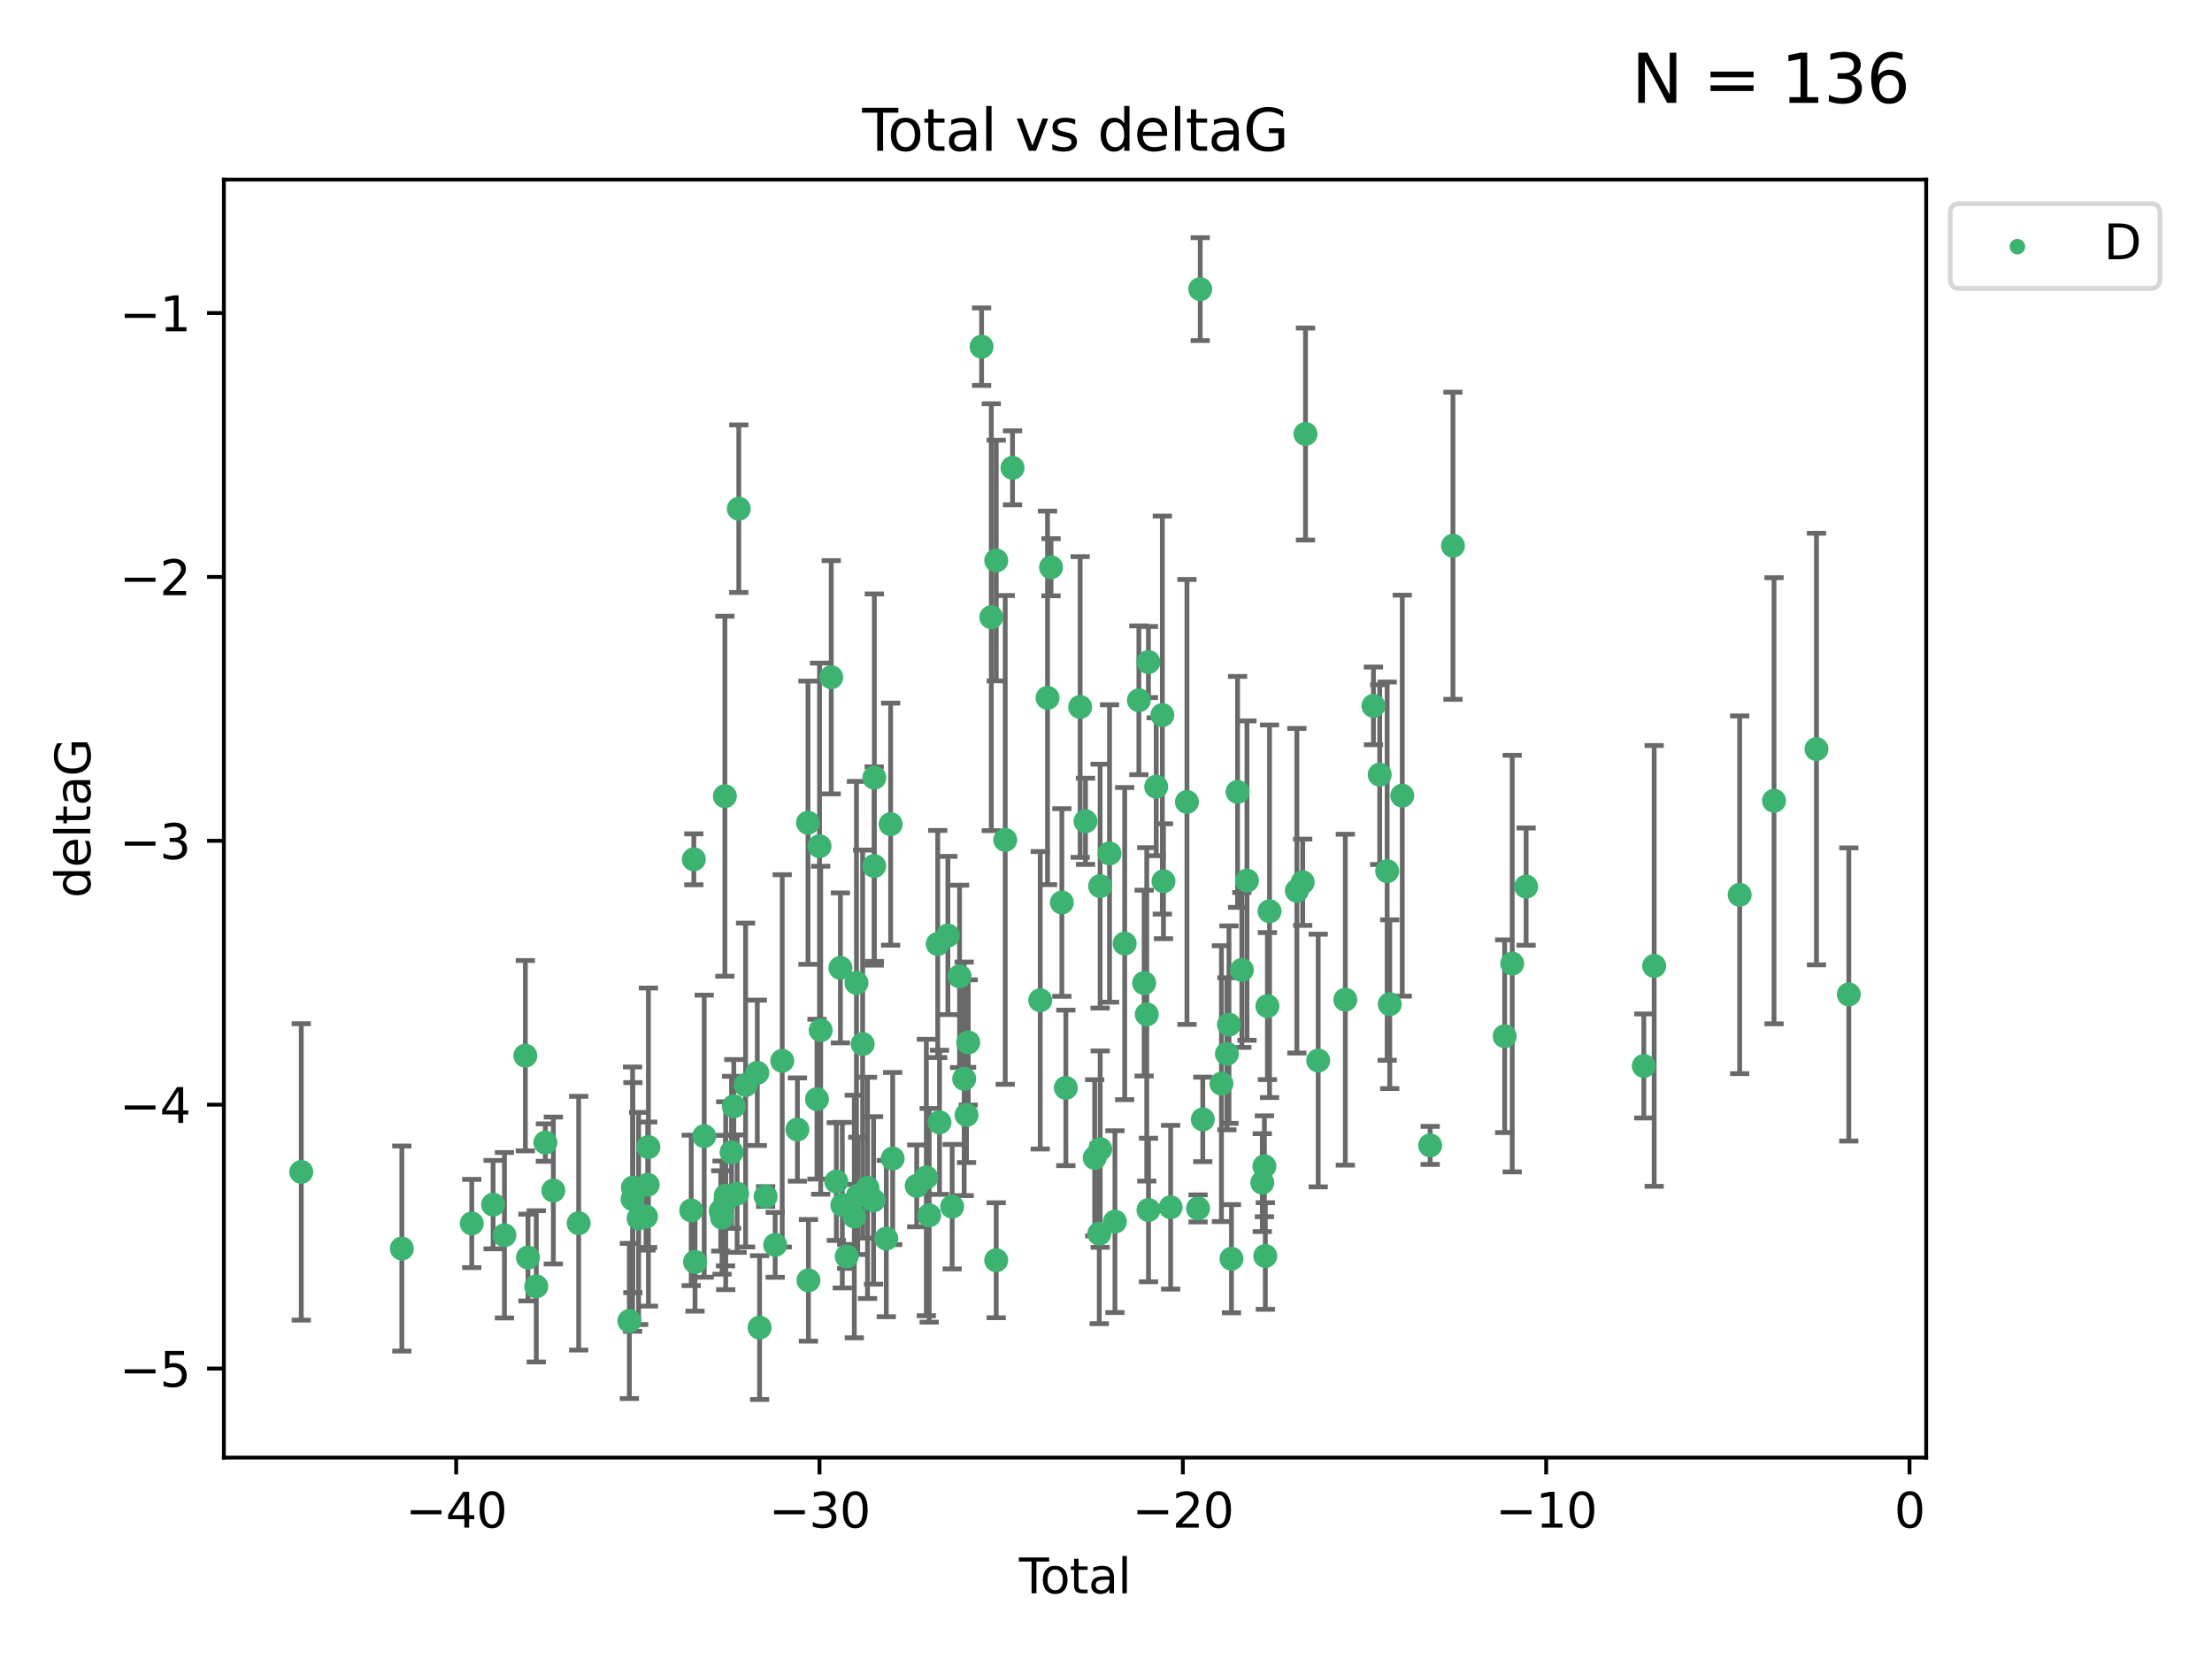 <?xml version="1.0" encoding="utf-8" standalone="no"?>
<!DOCTYPE svg PUBLIC "-//W3C//DTD SVG 1.1//EN"
  "http://www.w3.org/Graphics/SVG/1.1/DTD/svg11.dtd">
<svg xmlns:xlink="http://www.w3.org/1999/xlink" width="460.8pt" height="345.6pt" viewBox="0 0 460.8 345.6" xmlns="http://www.w3.org/2000/svg" version="1.1">
 <defs>
  <style type="text/css">*{stroke-linejoin: round; stroke-linecap: butt}</style>
 </defs>
 <g id="figure_1">
  <g id="patch_1">
   <path d="M 0 345.6 
L 460.8 345.6 
L 460.8 0 
L 0 0 
z
" style="fill: #ffffff"/>
  </g>
  <g id="axes_1">
   <g id="patch_2">
    <path d="M 46.64 303.64 
L 401.26 303.64 
L 401.26 37.411 
L 46.64 37.411 
z
" style="fill: #ffffff"/>
   </g>
   <g id="PathCollection_1">
    <defs>
     <path id="m8eb134bd72" d="M 0 1.118 
C 0.297 1.118 0.581 1 0.791 0.791 
C 1 0.581 1.118 0.297 1.118 0 
C 1.118 -0.297 1 -0.581 0.791 -0.791 
C 0.581 -1 0.297 -1.118 0 -1.118 
C -0.297 -1.118 -0.581 -1 -0.791 -0.791 
C -1 -0.581 -1.118 -0.297 -1.118 0 
C -1.118 0.297 -1 0.581 -0.791 0.791 
C -0.581 1 -0.297 1.118 0 1.118 
z
" style="stroke: #3cb371"/>
    </defs>
    <g clip-path="url(#pc3d1e0365b)">
     <use xlink:href="#m8eb134bd72" x="62.759" y="244.132" style="fill: #3cb371; stroke: #3cb371"/>
     <use xlink:href="#m8eb134bd72" x="83.711" y="260.094" style="fill: #3cb371; stroke: #3cb371"/>
     <use xlink:href="#m8eb134bd72" x="98.275" y="254.874" style="fill: #3cb371; stroke: #3cb371"/>
     <use xlink:href="#m8eb134bd72" x="102.723" y="250.946" style="fill: #3cb371; stroke: #3cb371"/>
     <use xlink:href="#m8eb134bd72" x="105.085" y="257.322" style="fill: #3cb371; stroke: #3cb371"/>
     <use xlink:href="#m8eb134bd72" x="109.44" y="219.92" style="fill: #3cb371; stroke: #3cb371"/>
     <use xlink:href="#m8eb134bd72" x="109.988" y="261.972" style="fill: #3cb371; stroke: #3cb371"/>
     <use xlink:href="#m8eb134bd72" x="111.717" y="267.973" style="fill: #3cb371; stroke: #3cb371"/>
     <use xlink:href="#m8eb134bd72" x="113.614" y="238.018" style="fill: #3cb371; stroke: #3cb371"/>
     <use xlink:href="#m8eb134bd72" x="115.271" y="248.007" style="fill: #3cb371; stroke: #3cb371"/>
     <use xlink:href="#m8eb134bd72" x="120.549" y="254.815" style="fill: #3cb371; stroke: #3cb371"/>
     <use xlink:href="#m8eb134bd72" x="131.108" y="275.183" style="fill: #3cb371; stroke: #3cb371"/>
     <use xlink:href="#m8eb134bd72" x="131.781" y="249.802" style="fill: #3cb371; stroke: #3cb371"/>
     <use xlink:href="#m8eb134bd72" x="131.842" y="247.401" style="fill: #3cb371; stroke: #3cb371"/>
     <use xlink:href="#m8eb134bd72" x="133.038" y="253.826" style="fill: #3cb371; stroke: #3cb371"/>
     <use xlink:href="#m8eb134bd72" x="134.58" y="253.44" style="fill: #3cb371; stroke: #3cb371"/>
     <use xlink:href="#m8eb134bd72" x="134.921" y="246.802" style="fill: #3cb371; stroke: #3cb371"/>
     <use xlink:href="#m8eb134bd72" x="135.073" y="238.956" style="fill: #3cb371; stroke: #3cb371"/>
     <use xlink:href="#m8eb134bd72" x="143.993" y="252.148" style="fill: #3cb371; stroke: #3cb371"/>
     <use xlink:href="#m8eb134bd72" x="144.536" y="179.008" style="fill: #3cb371; stroke: #3cb371"/>
     <use xlink:href="#m8eb134bd72" x="144.786" y="262.884" style="fill: #3cb371; stroke: #3cb371"/>
     <use xlink:href="#m8eb134bd72" x="146.697" y="236.686" style="fill: #3cb371; stroke: #3cb371"/>
     <use xlink:href="#m8eb134bd72" x="150.144" y="252.259" style="fill: #3cb371; stroke: #3cb371"/>
     <use xlink:href="#m8eb134bd72" x="150.417" y="253.649" style="fill: #3cb371; stroke: #3cb371"/>
     <use xlink:href="#m8eb134bd72" x="151.005" y="165.86" style="fill: #3cb371; stroke: #3cb371"/>
     <use xlink:href="#m8eb134bd72" x="151.138" y="250.11" style="fill: #3cb371; stroke: #3cb371"/>
     <use xlink:href="#m8eb134bd72" x="151.179" y="249.09" style="fill: #3cb371; stroke: #3cb371"/>
     <use xlink:href="#m8eb134bd72" x="152.398" y="240.048" style="fill: #3cb371; stroke: #3cb371"/>
     <use xlink:href="#m8eb134bd72" x="152.865" y="230.463" style="fill: #3cb371; stroke: #3cb371"/>
     <use xlink:href="#m8eb134bd72" x="153.555" y="248.658" style="fill: #3cb371; stroke: #3cb371"/>
     <use xlink:href="#m8eb134bd72" x="153.904" y="105.975" style="fill: #3cb371; stroke: #3cb371"/>
     <use xlink:href="#m8eb134bd72" x="155.318" y="226.03" style="fill: #3cb371; stroke: #3cb371"/>
     <use xlink:href="#m8eb134bd72" x="157.761" y="223.484" style="fill: #3cb371; stroke: #3cb371"/>
     <use xlink:href="#m8eb134bd72" x="158.237" y="276.559" style="fill: #3cb371; stroke: #3cb371"/>
     <use xlink:href="#m8eb134bd72" x="159.497" y="249.252" style="fill: #3cb371; stroke: #3cb371"/>
     <use xlink:href="#m8eb134bd72" x="161.484" y="259.33" style="fill: #3cb371; stroke: #3cb371"/>
     <use xlink:href="#m8eb134bd72" x="162.951" y="220.991" style="fill: #3cb371; stroke: #3cb371"/>
     <use xlink:href="#m8eb134bd72" x="166.118" y="235.305" style="fill: #3cb371; stroke: #3cb371"/>
     <use xlink:href="#m8eb134bd72" x="168.321" y="171.385" style="fill: #3cb371; stroke: #3cb371"/>
     <use xlink:href="#m8eb134bd72" x="168.414" y="266.717" style="fill: #3cb371; stroke: #3cb371"/>
     <use xlink:href="#m8eb134bd72" x="170.192" y="228.978" style="fill: #3cb371; stroke: #3cb371"/>
     <use xlink:href="#m8eb134bd72" x="170.723" y="176.278" style="fill: #3cb371; stroke: #3cb371"/>
     <use xlink:href="#m8eb134bd72" x="170.963" y="214.613" style="fill: #3cb371; stroke: #3cb371"/>
     <use xlink:href="#m8eb134bd72" x="173.164" y="141.081" style="fill: #3cb371; stroke: #3cb371"/>
     <use xlink:href="#m8eb134bd72" x="174.226" y="246.14" style="fill: #3cb371; stroke: #3cb371"/>
     <use xlink:href="#m8eb134bd72" x="175.072" y="201.63" style="fill: #3cb371; stroke: #3cb371"/>
     <use xlink:href="#m8eb134bd72" x="175.47" y="251.058" style="fill: #3cb371; stroke: #3cb371"/>
     <use xlink:href="#m8eb134bd72" x="176.387" y="261.737" style="fill: #3cb371; stroke: #3cb371"/>
     <use xlink:href="#m8eb134bd72" x="177.969" y="253.424" style="fill: #3cb371; stroke: #3cb371"/>
     <use xlink:href="#m8eb134bd72" x="178.418" y="204.75" style="fill: #3cb371; stroke: #3cb371"/>
     <use xlink:href="#m8eb134bd72" x="178.69" y="249.123" style="fill: #3cb371; stroke: #3cb371"/>
     <use xlink:href="#m8eb134bd72" x="179.707" y="217.5" style="fill: #3cb371; stroke: #3cb371"/>
     <use xlink:href="#m8eb134bd72" x="180.72" y="247.461" style="fill: #3cb371; stroke: #3cb371"/>
     <use xlink:href="#m8eb134bd72" x="181.976" y="250.066" style="fill: #3cb371; stroke: #3cb371"/>
     <use xlink:href="#m8eb134bd72" x="182.115" y="180.406" style="fill: #3cb371; stroke: #3cb371"/>
     <use xlink:href="#m8eb134bd72" x="182.141" y="162.005" style="fill: #3cb371; stroke: #3cb371"/>
     <use xlink:href="#m8eb134bd72" x="184.629" y="258.016" style="fill: #3cb371; stroke: #3cb371"/>
     <use xlink:href="#m8eb134bd72" x="185.536" y="171.684" style="fill: #3cb371; stroke: #3cb371"/>
     <use xlink:href="#m8eb134bd72" x="185.962" y="241.339" style="fill: #3cb371; stroke: #3cb371"/>
     <use xlink:href="#m8eb134bd72" x="190.97" y="247.038" style="fill: #3cb371; stroke: #3cb371"/>
     <use xlink:href="#m8eb134bd72" x="192.974" y="245.289" style="fill: #3cb371; stroke: #3cb371"/>
     <use xlink:href="#m8eb134bd72" x="193.567" y="253.173" style="fill: #3cb371; stroke: #3cb371"/>
     <use xlink:href="#m8eb134bd72" x="195.345" y="196.648" style="fill: #3cb371; stroke: #3cb371"/>
     <use xlink:href="#m8eb134bd72" x="195.717" y="233.8" style="fill: #3cb371; stroke: #3cb371"/>
     <use xlink:href="#m8eb134bd72" x="197.46" y="194.883" style="fill: #3cb371; stroke: #3cb371"/>
     <use xlink:href="#m8eb134bd72" x="198.352" y="251.37" style="fill: #3cb371; stroke: #3cb371"/>
     <use xlink:href="#m8eb134bd72" x="199.896" y="203.393" style="fill: #3cb371; stroke: #3cb371"/>
     <use xlink:href="#m8eb134bd72" x="200.856" y="224.74" style="fill: #3cb371; stroke: #3cb371"/>
     <use xlink:href="#m8eb134bd72" x="201.348" y="232.264" style="fill: #3cb371; stroke: #3cb371"/>
     <use xlink:href="#m8eb134bd72" x="201.702" y="217.157" style="fill: #3cb371; stroke: #3cb371"/>
     <use xlink:href="#m8eb134bd72" x="204.485" y="72.217" style="fill: #3cb371; stroke: #3cb371"/>
     <use xlink:href="#m8eb134bd72" x="206.505" y="128.572" style="fill: #3cb371; stroke: #3cb371"/>
     <use xlink:href="#m8eb134bd72" x="207.527" y="262.533" style="fill: #3cb371; stroke: #3cb371"/>
     <use xlink:href="#m8eb134bd72" x="207.533" y="116.771" style="fill: #3cb371; stroke: #3cb371"/>
     <use xlink:href="#m8eb134bd72" x="209.408" y="174.971" style="fill: #3cb371; stroke: #3cb371"/>
     <use xlink:href="#m8eb134bd72" x="210.926" y="97.457" style="fill: #3cb371; stroke: #3cb371"/>
     <use xlink:href="#m8eb134bd72" x="216.696" y="208.375" style="fill: #3cb371; stroke: #3cb371"/>
     <use xlink:href="#m8eb134bd72" x="218.22" y="145.377" style="fill: #3cb371; stroke: #3cb371"/>
     <use xlink:href="#m8eb134bd72" x="218.948" y="118.17" style="fill: #3cb371; stroke: #3cb371"/>
     <use xlink:href="#m8eb134bd72" x="221.204" y="188.006" style="fill: #3cb371; stroke: #3cb371"/>
     <use xlink:href="#m8eb134bd72" x="222.035" y="226.623" style="fill: #3cb371; stroke: #3cb371"/>
     <use xlink:href="#m8eb134bd72" x="225.015" y="147.277" style="fill: #3cb371; stroke: #3cb371"/>
     <use xlink:href="#m8eb134bd72" x="226.128" y="171.089" style="fill: #3cb371; stroke: #3cb371"/>
     <use xlink:href="#m8eb134bd72" x="228.045" y="241.2" style="fill: #3cb371; stroke: #3cb371"/>
     <use xlink:href="#m8eb134bd72" x="228.996" y="257.001" style="fill: #3cb371; stroke: #3cb371"/>
     <use xlink:href="#m8eb134bd72" x="229.177" y="184.595" style="fill: #3cb371; stroke: #3cb371"/>
     <use xlink:href="#m8eb134bd72" x="229.193" y="239.382" style="fill: #3cb371; stroke: #3cb371"/>
     <use xlink:href="#m8eb134bd72" x="231.135" y="177.794" style="fill: #3cb371; stroke: #3cb371"/>
     <use xlink:href="#m8eb134bd72" x="232.263" y="254.489" style="fill: #3cb371; stroke: #3cb371"/>
     <use xlink:href="#m8eb134bd72" x="234.292" y="196.563" style="fill: #3cb371; stroke: #3cb371"/>
     <use xlink:href="#m8eb134bd72" x="237.249" y="145.882" style="fill: #3cb371; stroke: #3cb371"/>
     <use xlink:href="#m8eb134bd72" x="238.349" y="204.796" style="fill: #3cb371; stroke: #3cb371"/>
     <use xlink:href="#m8eb134bd72" x="238.891" y="211.31" style="fill: #3cb371; stroke: #3cb371"/>
     <use xlink:href="#m8eb134bd72" x="239.239" y="137.915" style="fill: #3cb371; stroke: #3cb371"/>
     <use xlink:href="#m8eb134bd72" x="239.252" y="252.065" style="fill: #3cb371; stroke: #3cb371"/>
     <use xlink:href="#m8eb134bd72" x="240.863" y="163.89" style="fill: #3cb371; stroke: #3cb371"/>
     <use xlink:href="#m8eb134bd72" x="242.137" y="148.969" style="fill: #3cb371; stroke: #3cb371"/>
     <use xlink:href="#m8eb134bd72" x="242.371" y="183.578" style="fill: #3cb371; stroke: #3cb371"/>
     <use xlink:href="#m8eb134bd72" x="243.864" y="251.491" style="fill: #3cb371; stroke: #3cb371"/>
     <use xlink:href="#m8eb134bd72" x="247.261" y="167.059" style="fill: #3cb371; stroke: #3cb371"/>
     <use xlink:href="#m8eb134bd72" x="249.579" y="251.729" style="fill: #3cb371; stroke: #3cb371"/>
     <use xlink:href="#m8eb134bd72" x="250.029" y="60.227" style="fill: #3cb371; stroke: #3cb371"/>
     <use xlink:href="#m8eb134bd72" x="250.563" y="233.194" style="fill: #3cb371; stroke: #3cb371"/>
     <use xlink:href="#m8eb134bd72" x="254.45" y="225.742" style="fill: #3cb371; stroke: #3cb371"/>
     <use xlink:href="#m8eb134bd72" x="255.591" y="219.528" style="fill: #3cb371; stroke: #3cb371"/>
     <use xlink:href="#m8eb134bd72" x="256.017" y="213.449" style="fill: #3cb371; stroke: #3cb371"/>
     <use xlink:href="#m8eb134bd72" x="256.537" y="262.214" style="fill: #3cb371; stroke: #3cb371"/>
     <use xlink:href="#m8eb134bd72" x="257.81" y="164.965" style="fill: #3cb371; stroke: #3cb371"/>
     <use xlink:href="#m8eb134bd72" x="258.701" y="202.062" style="fill: #3cb371; stroke: #3cb371"/>
     <use xlink:href="#m8eb134bd72" x="259.764" y="183.44" style="fill: #3cb371; stroke: #3cb371"/>
     <use xlink:href="#m8eb134bd72" x="262.96" y="246.362" style="fill: #3cb371; stroke: #3cb371"/>
     <use xlink:href="#m8eb134bd72" x="263.399" y="242.954" style="fill: #3cb371; stroke: #3cb371"/>
     <use xlink:href="#m8eb134bd72" x="263.59" y="261.647" style="fill: #3cb371; stroke: #3cb371"/>
     <use xlink:href="#m8eb134bd72" x="264.027" y="209.585" style="fill: #3cb371; stroke: #3cb371"/>
     <use xlink:href="#m8eb134bd72" x="264.467" y="189.83" style="fill: #3cb371; stroke: #3cb371"/>
     <use xlink:href="#m8eb134bd72" x="270.165" y="185.555" style="fill: #3cb371; stroke: #3cb371"/>
     <use xlink:href="#m8eb134bd72" x="271.376" y="183.791" style="fill: #3cb371; stroke: #3cb371"/>
     <use xlink:href="#m8eb134bd72" x="271.957" y="90.411" style="fill: #3cb371; stroke: #3cb371"/>
     <use xlink:href="#m8eb134bd72" x="274.604" y="220.925" style="fill: #3cb371; stroke: #3cb371"/>
     <use xlink:href="#m8eb134bd72" x="280.254" y="208.252" style="fill: #3cb371; stroke: #3cb371"/>
     <use xlink:href="#m8eb134bd72" x="286.114" y="147.047" style="fill: #3cb371; stroke: #3cb371"/>
     <use xlink:href="#m8eb134bd72" x="287.416" y="161.374" style="fill: #3cb371; stroke: #3cb371"/>
     <use xlink:href="#m8eb134bd72" x="288.972" y="181.477" style="fill: #3cb371; stroke: #3cb371"/>
     <use xlink:href="#m8eb134bd72" x="289.513" y="209.193" style="fill: #3cb371; stroke: #3cb371"/>
     <use xlink:href="#m8eb134bd72" x="292.115" y="165.744" style="fill: #3cb371; stroke: #3cb371"/>
     <use xlink:href="#m8eb134bd72" x="297.927" y="238.604" style="fill: #3cb371; stroke: #3cb371"/>
     <use xlink:href="#m8eb134bd72" x="302.678" y="113.69" style="fill: #3cb371; stroke: #3cb371"/>
     <use xlink:href="#m8eb134bd72" x="313.454" y="215.864" style="fill: #3cb371; stroke: #3cb371"/>
     <use xlink:href="#m8eb134bd72" x="315.022" y="200.732" style="fill: #3cb371; stroke: #3cb371"/>
     <use xlink:href="#m8eb134bd72" x="317.917" y="184.695" style="fill: #3cb371; stroke: #3cb371"/>
     <use xlink:href="#m8eb134bd72" x="342.435" y="222.058" style="fill: #3cb371; stroke: #3cb371"/>
     <use xlink:href="#m8eb134bd72" x="344.591" y="201.214" style="fill: #3cb371; stroke: #3cb371"/>
     <use xlink:href="#m8eb134bd72" x="362.405" y="186.401" style="fill: #3cb371; stroke: #3cb371"/>
     <use xlink:href="#m8eb134bd72" x="369.562" y="166.811" style="fill: #3cb371; stroke: #3cb371"/>
     <use xlink:href="#m8eb134bd72" x="378.405" y="156.041" style="fill: #3cb371; stroke: #3cb371"/>
     <use xlink:href="#m8eb134bd72" x="385.141" y="207.16" style="fill: #3cb371; stroke: #3cb371"/>
    </g>
   </g>
   <g id="matplotlib.axis_1">
    <g id="xtick_1">
     <g id="line2d_1">
      <defs>
       <path id="m39da207539" d="M 0 0 
L 0 3.5 
" style="stroke: #000000; stroke-width: 0.8"/>
      </defs>
      <g>
       <use xlink:href="#m39da207539" x="95.03" y="303.64" style="stroke: #000000; stroke-width: 0.8"/>
      </g>
     </g>
     <g id="text_1">
      <!-- −40 -->
      <g transform="translate(84.478 318.238)scale(0.1 -0.1)">
       <defs>
        <path id="DejaVuSans-2212" d="M 678 2272 
L 4684 2272 
L 4684 1741 
L 678 1741 
L 678 2272 
z
" transform="scale(0.016)"/>
        <path id="DejaVuSans-34" d="M 2419 4116 
L 825 1625 
L 2419 1625 
L 2419 4116 
z
M 2253 4666 
L 3047 4666 
L 3047 1625 
L 3713 1625 
L 3713 1100 
L 3047 1100 
L 3047 0 
L 2419 0 
L 2419 1100 
L 313 1100 
L 313 1709 
L 2253 4666 
z
" transform="scale(0.016)"/>
        <path id="DejaVuSans-30" d="M 2034 4250 
Q 1547 4250 1301 3770 
Q 1056 3291 1056 2328 
Q 1056 1369 1301 889 
Q 1547 409 2034 409 
Q 2525 409 2770 889 
Q 3016 1369 3016 2328 
Q 3016 3291 2770 3770 
Q 2525 4250 2034 4250 
z
M 2034 4750 
Q 2819 4750 3233 4129 
Q 3647 3509 3647 2328 
Q 3647 1150 3233 529 
Q 2819 -91 2034 -91 
Q 1250 -91 836 529 
Q 422 1150 422 2328 
Q 422 3509 836 4129 
Q 1250 4750 2034 4750 
z
" transform="scale(0.016)"/>
       </defs>
       <use xlink:href="#DejaVuSans-2212"/>
       <use xlink:href="#DejaVuSans-34" x="83.789"/>
       <use xlink:href="#DejaVuSans-30" x="147.412"/>
      </g>
     </g>
    </g>
    <g id="xtick_2">
     <g id="line2d_2">
      <g>
       <use xlink:href="#m39da207539" x="170.719" y="303.64" style="stroke: #000000; stroke-width: 0.8"/>
      </g>
     </g>
     <g id="text_2">
      <!-- −30 -->
      <g transform="translate(160.167 318.238)scale(0.1 -0.1)">
       <defs>
        <path id="DejaVuSans-33" d="M 2597 2516 
Q 3050 2419 3304 2112 
Q 3559 1806 3559 1356 
Q 3559 666 3084 287 
Q 2609 -91 1734 -91 
Q 1441 -91 1130 -33 
Q 819 25 488 141 
L 488 750 
Q 750 597 1062 519 
Q 1375 441 1716 441 
Q 2309 441 2620 675 
Q 2931 909 2931 1356 
Q 2931 1769 2642 2001 
Q 2353 2234 1838 2234 
L 1294 2234 
L 1294 2753 
L 1863 2753 
Q 2328 2753 2575 2939 
Q 2822 3125 2822 3475 
Q 2822 3834 2567 4026 
Q 2313 4219 1838 4219 
Q 1578 4219 1281 4162 
Q 984 4106 628 3988 
L 628 4550 
Q 988 4650 1302 4700 
Q 1616 4750 1894 4750 
Q 2613 4750 3031 4423 
Q 3450 4097 3450 3541 
Q 3450 3153 3228 2886 
Q 3006 2619 2597 2516 
z
" transform="scale(0.016)"/>
       </defs>
       <use xlink:href="#DejaVuSans-2212"/>
       <use xlink:href="#DejaVuSans-33" x="83.789"/>
       <use xlink:href="#DejaVuSans-30" x="147.412"/>
      </g>
     </g>
    </g>
    <g id="xtick_3">
     <g id="line2d_3">
      <g>
       <use xlink:href="#m39da207539" x="246.408" y="303.64" style="stroke: #000000; stroke-width: 0.8"/>
      </g>
     </g>
     <g id="text_3">
      <!-- −20 -->
      <g transform="translate(235.856 318.238)scale(0.1 -0.1)">
       <defs>
        <path id="DejaVuSans-32" d="M 1228 531 
L 3431 531 
L 3431 0 
L 469 0 
L 469 531 
Q 828 903 1448 1529 
Q 2069 2156 2228 2338 
Q 2531 2678 2651 2914 
Q 2772 3150 2772 3378 
Q 2772 3750 2511 3984 
Q 2250 4219 1831 4219 
Q 1534 4219 1204 4116 
Q 875 4013 500 3803 
L 500 4441 
Q 881 4594 1212 4672 
Q 1544 4750 1819 4750 
Q 2544 4750 2975 4387 
Q 3406 4025 3406 3419 
Q 3406 3131 3298 2873 
Q 3191 2616 2906 2266 
Q 2828 2175 2409 1742 
Q 1991 1309 1228 531 
z
" transform="scale(0.016)"/>
       </defs>
       <use xlink:href="#DejaVuSans-2212"/>
       <use xlink:href="#DejaVuSans-32" x="83.789"/>
       <use xlink:href="#DejaVuSans-30" x="147.412"/>
      </g>
     </g>
    </g>
    <g id="xtick_4">
     <g id="line2d_4">
      <g>
       <use xlink:href="#m39da207539" x="322.097" y="303.64" style="stroke: #000000; stroke-width: 0.8"/>
      </g>
     </g>
     <g id="text_4">
      <!-- −10 -->
      <g transform="translate(311.545 318.238)scale(0.1 -0.1)">
       <defs>
        <path id="DejaVuSans-31" d="M 794 531 
L 1825 531 
L 1825 4091 
L 703 3866 
L 703 4441 
L 1819 4666 
L 2450 4666 
L 2450 531 
L 3481 531 
L 3481 0 
L 794 0 
L 794 531 
z
" transform="scale(0.016)"/>
       </defs>
       <use xlink:href="#DejaVuSans-2212"/>
       <use xlink:href="#DejaVuSans-31" x="83.789"/>
       <use xlink:href="#DejaVuSans-30" x="147.412"/>
      </g>
     </g>
    </g>
    <g id="xtick_5">
     <g id="line2d_5">
      <g>
       <use xlink:href="#m39da207539" x="397.786" y="303.64" style="stroke: #000000; stroke-width: 0.8"/>
      </g>
     </g>
     <g id="text_5">
      <!-- 0 -->
      <g transform="translate(394.605 318.238)scale(0.1 -0.1)">
       <use xlink:href="#DejaVuSans-30"/>
      </g>
     </g>
    </g>
    <g id="text_6">
     <!-- Total -->
     <g transform="translate(212.273 331.917)scale(0.1 -0.1)">
      <defs>
       <path id="DejaVuSans-54" d="M -19 4666 
L 3928 4666 
L 3928 4134 
L 2272 4134 
L 2272 0 
L 1638 0 
L 1638 4134 
L -19 4134 
L -19 4666 
z
" transform="scale(0.016)"/>
       <path id="DejaVuSans-6f" d="M 1959 3097 
Q 1497 3097 1228 2736 
Q 959 2375 959 1747 
Q 959 1119 1226 758 
Q 1494 397 1959 397 
Q 2419 397 2687 759 
Q 2956 1122 2956 1747 
Q 2956 2369 2687 2733 
Q 2419 3097 1959 3097 
z
M 1959 3584 
Q 2709 3584 3137 3096 
Q 3566 2609 3566 1747 
Q 3566 888 3137 398 
Q 2709 -91 1959 -91 
Q 1206 -91 779 398 
Q 353 888 353 1747 
Q 353 2609 779 3096 
Q 1206 3584 1959 3584 
z
" transform="scale(0.016)"/>
       <path id="DejaVuSans-74" d="M 1172 4494 
L 1172 3500 
L 2356 3500 
L 2356 3053 
L 1172 3053 
L 1172 1153 
Q 1172 725 1289 603 
Q 1406 481 1766 481 
L 2356 481 
L 2356 0 
L 1766 0 
Q 1100 0 847 248 
Q 594 497 594 1153 
L 594 3053 
L 172 3053 
L 172 3500 
L 594 3500 
L 594 4494 
L 1172 4494 
z
" transform="scale(0.016)"/>
       <path id="DejaVuSans-61" d="M 2194 1759 
Q 1497 1759 1228 1600 
Q 959 1441 959 1056 
Q 959 750 1161 570 
Q 1363 391 1709 391 
Q 2188 391 2477 730 
Q 2766 1069 2766 1631 
L 2766 1759 
L 2194 1759 
z
M 3341 1997 
L 3341 0 
L 2766 0 
L 2766 531 
Q 2569 213 2275 61 
Q 1981 -91 1556 -91 
Q 1019 -91 701 211 
Q 384 513 384 1019 
Q 384 1609 779 1909 
Q 1175 2209 1959 2209 
L 2766 2209 
L 2766 2266 
Q 2766 2663 2505 2880 
Q 2244 3097 1772 3097 
Q 1472 3097 1187 3025 
Q 903 2953 641 2809 
L 641 3341 
Q 956 3463 1253 3523 
Q 1550 3584 1831 3584 
Q 2591 3584 2966 3190 
Q 3341 2797 3341 1997 
z
" transform="scale(0.016)"/>
       <path id="DejaVuSans-6c" d="M 603 4863 
L 1178 4863 
L 1178 0 
L 603 0 
L 603 4863 
z
" transform="scale(0.016)"/>
      </defs>
      <use xlink:href="#DejaVuSans-54"/>
      <use xlink:href="#DejaVuSans-6f" x="44.084"/>
      <use xlink:href="#DejaVuSans-74" x="105.266"/>
      <use xlink:href="#DejaVuSans-61" x="144.475"/>
      <use xlink:href="#DejaVuSans-6c" x="205.754"/>
     </g>
    </g>
   </g>
   <g id="matplotlib.axis_2">
    <g id="ytick_1">
     <g id="line2d_6">
      <defs>
       <path id="m925d45673f" d="M 0 0 
L -3.5 0 
" style="stroke: #000000; stroke-width: 0.8"/>
      </defs>
      <g>
       <use xlink:href="#m925d45673f" x="46.64" y="285.094" style="stroke: #000000; stroke-width: 0.8"/>
      </g>
     </g>
     <g id="text_7">
      <!-- −5 -->
      <g transform="translate(24.898 288.893)scale(0.1 -0.1)">
       <defs>
        <path id="DejaVuSans-35" d="M 691 4666 
L 3169 4666 
L 3169 4134 
L 1269 4134 
L 1269 2991 
Q 1406 3038 1543 3061 
Q 1681 3084 1819 3084 
Q 2600 3084 3056 2656 
Q 3513 2228 3513 1497 
Q 3513 744 3044 326 
Q 2575 -91 1722 -91 
Q 1428 -91 1123 -41 
Q 819 9 494 109 
L 494 744 
Q 775 591 1075 516 
Q 1375 441 1709 441 
Q 2250 441 2565 725 
Q 2881 1009 2881 1497 
Q 2881 1984 2565 2268 
Q 2250 2553 1709 2553 
Q 1456 2553 1204 2497 
Q 953 2441 691 2322 
L 691 4666 
z
" transform="scale(0.016)"/>
       </defs>
       <use xlink:href="#DejaVuSans-2212"/>
       <use xlink:href="#DejaVuSans-35" x="83.789"/>
      </g>
     </g>
    </g>
    <g id="ytick_2">
     <g id="line2d_7">
      <g>
       <use xlink:href="#m925d45673f" x="46.64" y="230.123" style="stroke: #000000; stroke-width: 0.8"/>
      </g>
     </g>
     <g id="text_8">
      <!-- −4 -->
      <g transform="translate(24.898 233.922)scale(0.1 -0.1)">
       <use xlink:href="#DejaVuSans-2212"/>
       <use xlink:href="#DejaVuSans-34" x="83.789"/>
      </g>
     </g>
    </g>
    <g id="ytick_3">
     <g id="line2d_8">
      <g>
       <use xlink:href="#m925d45673f" x="46.64" y="175.153" style="stroke: #000000; stroke-width: 0.8"/>
      </g>
     </g>
     <g id="text_9">
      <!-- −3 -->
      <g transform="translate(24.898 178.952)scale(0.1 -0.1)">
       <use xlink:href="#DejaVuSans-2212"/>
       <use xlink:href="#DejaVuSans-33" x="83.789"/>
      </g>
     </g>
    </g>
    <g id="ytick_4">
     <g id="line2d_9">
      <g>
       <use xlink:href="#m925d45673f" x="46.64" y="120.182" style="stroke: #000000; stroke-width: 0.8"/>
      </g>
     </g>
     <g id="text_10">
      <!-- −2 -->
      <g transform="translate(24.898 123.981)scale(0.1 -0.1)">
       <use xlink:href="#DejaVuSans-2212"/>
       <use xlink:href="#DejaVuSans-32" x="83.789"/>
      </g>
     </g>
    </g>
    <g id="ytick_5">
     <g id="line2d_10">
      <g>
       <use xlink:href="#m925d45673f" x="46.64" y="65.211" style="stroke: #000000; stroke-width: 0.8"/>
      </g>
     </g>
     <g id="text_11">
      <!-- −1 -->
      <g transform="translate(24.898 69.01)scale(0.1 -0.1)">
       <use xlink:href="#DejaVuSans-2212"/>
       <use xlink:href="#DejaVuSans-31" x="83.789"/>
      </g>
     </g>
    </g>
    <g id="text_12">
     <!-- deltaG -->
     <g transform="translate(18.818 187.064)rotate(-90)scale(0.1 -0.1)">
      <defs>
       <path id="DejaVuSans-64" d="M 2906 2969 
L 2906 4863 
L 3481 4863 
L 3481 0 
L 2906 0 
L 2906 525 
Q 2725 213 2448 61 
Q 2172 -91 1784 -91 
Q 1150 -91 751 415 
Q 353 922 353 1747 
Q 353 2572 751 3078 
Q 1150 3584 1784 3584 
Q 2172 3584 2448 3432 
Q 2725 3281 2906 2969 
z
M 947 1747 
Q 947 1113 1208 752 
Q 1469 391 1925 391 
Q 2381 391 2643 752 
Q 2906 1113 2906 1747 
Q 2906 2381 2643 2742 
Q 2381 3103 1925 3103 
Q 1469 3103 1208 2742 
Q 947 2381 947 1747 
z
" transform="scale(0.016)"/>
       <path id="DejaVuSans-65" d="M 3597 1894 
L 3597 1613 
L 953 1613 
Q 991 1019 1311 708 
Q 1631 397 2203 397 
Q 2534 397 2845 478 
Q 3156 559 3463 722 
L 3463 178 
Q 3153 47 2828 -22 
Q 2503 -91 2169 -91 
Q 1331 -91 842 396 
Q 353 884 353 1716 
Q 353 2575 817 3079 
Q 1281 3584 2069 3584 
Q 2775 3584 3186 3129 
Q 3597 2675 3597 1894 
z
M 3022 2063 
Q 3016 2534 2758 2815 
Q 2500 3097 2075 3097 
Q 1594 3097 1305 2825 
Q 1016 2553 972 2059 
L 3022 2063 
z
" transform="scale(0.016)"/>
       <path id="DejaVuSans-47" d="M 3809 666 
L 3809 1919 
L 2778 1919 
L 2778 2438 
L 4434 2438 
L 4434 434 
Q 4069 175 3628 42 
Q 3188 -91 2688 -91 
Q 1594 -91 976 548 
Q 359 1188 359 2328 
Q 359 3472 976 4111 
Q 1594 4750 2688 4750 
Q 3144 4750 3555 4637 
Q 3966 4525 4313 4306 
L 4313 3634 
Q 3963 3931 3569 4081 
Q 3175 4231 2741 4231 
Q 1884 4231 1454 3753 
Q 1025 3275 1025 2328 
Q 1025 1384 1454 906 
Q 1884 428 2741 428 
Q 3075 428 3337 486 
Q 3600 544 3809 666 
z
" transform="scale(0.016)"/>
      </defs>
      <use xlink:href="#DejaVuSans-64"/>
      <use xlink:href="#DejaVuSans-65" x="63.477"/>
      <use xlink:href="#DejaVuSans-6c" x="125"/>
      <use xlink:href="#DejaVuSans-74" x="152.783"/>
      <use xlink:href="#DejaVuSans-61" x="191.992"/>
      <use xlink:href="#DejaVuSans-47" x="253.271"/>
     </g>
    </g>
   </g>
   <g id="LineCollection_1">
    <path d="M 62.759 275.006 
L 62.759 213.258 
" clip-path="url(#pc3d1e0365b)" style="fill: none; stroke: #696969"/>
    <path d="M 83.711 281.451 
L 83.711 238.737 
" clip-path="url(#pc3d1e0365b)" style="fill: none; stroke: #696969"/>
    <path d="M 98.275 264.063 
L 98.275 245.685 
" clip-path="url(#pc3d1e0365b)" style="fill: none; stroke: #696969"/>
    <path d="M 102.723 260.154 
L 102.723 241.738 
" clip-path="url(#pc3d1e0365b)" style="fill: none; stroke: #696969"/>
    <path d="M 105.085 274.552 
L 105.085 240.093 
" clip-path="url(#pc3d1e0365b)" style="fill: none; stroke: #696969"/>
    <path d="M 109.44 239.748 
L 109.44 200.092 
" clip-path="url(#pc3d1e0365b)" style="fill: none; stroke: #696969"/>
    <path d="M 109.988 271.007 
L 109.988 252.938 
" clip-path="url(#pc3d1e0365b)" style="fill: none; stroke: #696969"/>
    <path d="M 111.717 283.725 
L 111.717 252.221 
" clip-path="url(#pc3d1e0365b)" style="fill: none; stroke: #696969"/>
    <path d="M 113.614 241.915 
L 113.614 234.121 
" clip-path="url(#pc3d1e0365b)" style="fill: none; stroke: #696969"/>
    <path d="M 115.271 263.309 
L 115.271 232.706 
" clip-path="url(#pc3d1e0365b)" style="fill: none; stroke: #696969"/>
    <path d="M 120.549 281.244 
L 120.549 228.386 
" clip-path="url(#pc3d1e0365b)" style="fill: none; stroke: #696969"/>
    <path d="M 131.108 291.346 
L 131.108 259.021 
" clip-path="url(#pc3d1e0365b)" style="fill: none; stroke: #696969"/>
    <path d="M 131.781 277.333 
L 131.781 222.271 
" clip-path="url(#pc3d1e0365b)" style="fill: none; stroke: #696969"/>
    <path d="M 131.842 269.279 
L 131.842 225.523 
" clip-path="url(#pc3d1e0365b)" style="fill: none; stroke: #696969"/>
    <path d="M 133.038 275.924 
L 133.038 231.729 
" clip-path="url(#pc3d1e0365b)" style="fill: none; stroke: #696969"/>
    <path d="M 134.58 260.41 
L 134.58 246.47 
" clip-path="url(#pc3d1e0365b)" style="fill: none; stroke: #696969"/>
    <path d="M 134.921 259.865 
L 134.921 233.739 
" clip-path="url(#pc3d1e0365b)" style="fill: none; stroke: #696969"/>
    <path d="M 135.073 272.083 
L 135.073 205.828 
" clip-path="url(#pc3d1e0365b)" style="fill: none; stroke: #696969"/>
    <path d="M 143.993 267.819 
L 143.993 236.476 
" clip-path="url(#pc3d1e0365b)" style="fill: none; stroke: #696969"/>
    <path d="M 144.536 184.311 
L 144.536 173.705 
" clip-path="url(#pc3d1e0365b)" style="fill: none; stroke: #696969"/>
    <path d="M 144.786 273.132 
L 144.786 252.637 
" clip-path="url(#pc3d1e0365b)" style="fill: none; stroke: #696969"/>
    <path d="M 146.697 266.065 
L 146.697 207.307 
" clip-path="url(#pc3d1e0365b)" style="fill: none; stroke: #696969"/>
    <path d="M 150.144 260.626 
L 150.144 243.892 
" clip-path="url(#pc3d1e0365b)" style="fill: none; stroke: #696969"/>
    <path d="M 150.417 265.437 
L 150.417 241.86 
" clip-path="url(#pc3d1e0365b)" style="fill: none; stroke: #696969"/>
    <path d="M 151.005 203.357 
L 151.005 128.363 
" clip-path="url(#pc3d1e0365b)" style="fill: none; stroke: #696969"/>
    <path d="M 151.138 263.699 
L 151.138 236.52 
" clip-path="url(#pc3d1e0365b)" style="fill: none; stroke: #696969"/>
    <path d="M 151.179 268.657 
L 151.179 229.523 
" clip-path="url(#pc3d1e0365b)" style="fill: none; stroke: #696969"/>
    <path d="M 152.398 255.884 
L 152.398 224.212 
" clip-path="url(#pc3d1e0365b)" style="fill: none; stroke: #696969"/>
    <path d="M 152.865 240.203 
L 152.865 220.724 
" clip-path="url(#pc3d1e0365b)" style="fill: none; stroke: #696969"/>
    <path d="M 153.555 260.892 
L 153.555 236.423 
" clip-path="url(#pc3d1e0365b)" style="fill: none; stroke: #696969"/>
    <path d="M 153.904 123.425 
L 153.904 88.524 
" clip-path="url(#pc3d1e0365b)" style="fill: none; stroke: #696969"/>
    <path d="M 155.318 259.761 
L 155.318 192.299 
" clip-path="url(#pc3d1e0365b)" style="fill: none; stroke: #696969"/>
    <path d="M 157.761 238.626 
L 157.761 208.342 
" clip-path="url(#pc3d1e0365b)" style="fill: none; stroke: #696969"/>
    <path d="M 158.237 291.539 
L 158.237 261.579 
" clip-path="url(#pc3d1e0365b)" style="fill: none; stroke: #696969"/>
    <path d="M 159.497 251.315 
L 159.497 247.188 
" clip-path="url(#pc3d1e0365b)" style="fill: none; stroke: #696969"/>
    <path d="M 161.484 266.083 
L 161.484 252.577 
" clip-path="url(#pc3d1e0365b)" style="fill: none; stroke: #696969"/>
    <path d="M 162.951 259.773 
L 162.951 182.21 
" clip-path="url(#pc3d1e0365b)" style="fill: none; stroke: #696969"/>
    <path d="M 166.118 246.061 
L 166.118 224.549 
" clip-path="url(#pc3d1e0365b)" style="fill: none; stroke: #696969"/>
    <path d="M 168.321 200.889 
L 168.321 141.88 
" clip-path="url(#pc3d1e0365b)" style="fill: none; stroke: #696969"/>
    <path d="M 168.414 279.388 
L 168.414 254.045 
" clip-path="url(#pc3d1e0365b)" style="fill: none; stroke: #696969"/>
    <path d="M 170.192 245.622 
L 170.192 212.334 
" clip-path="url(#pc3d1e0365b)" style="fill: none; stroke: #696969"/>
    <path d="M 170.723 214.421 
L 170.723 138.134 
" clip-path="url(#pc3d1e0365b)" style="fill: none; stroke: #696969"/>
    <path d="M 170.963 248.774 
L 170.963 180.453 
" clip-path="url(#pc3d1e0365b)" style="fill: none; stroke: #696969"/>
    <path d="M 173.164 165.376 
L 173.164 116.787 
" clip-path="url(#pc3d1e0365b)" style="fill: none; stroke: #696969"/>
    <path d="M 174.226 258.403 
L 174.226 233.876 
" clip-path="url(#pc3d1e0365b)" style="fill: none; stroke: #696969"/>
    <path d="M 175.072 217.249 
L 175.072 186.012 
" clip-path="url(#pc3d1e0365b)" style="fill: none; stroke: #696969"/>
    <path d="M 175.47 268.303 
L 175.47 233.813 
" clip-path="url(#pc3d1e0365b)" style="fill: none; stroke: #696969"/>
    <path d="M 176.387 264.227 
L 176.387 259.248 
" clip-path="url(#pc3d1e0365b)" style="fill: none; stroke: #696969"/>
    <path d="M 177.969 278.692 
L 177.969 228.155 
" clip-path="url(#pc3d1e0365b)" style="fill: none; stroke: #696969"/>
    <path d="M 178.418 246.732 
L 178.418 162.769 
" clip-path="url(#pc3d1e0365b)" style="fill: none; stroke: #696969"/>
    <path d="M 178.69 261.333 
L 178.69 236.913 
" clip-path="url(#pc3d1e0365b)" style="fill: none; stroke: #696969"/>
    <path d="M 179.707 257.919 
L 179.707 177.081 
" clip-path="url(#pc3d1e0365b)" style="fill: none; stroke: #696969"/>
    <path d="M 180.72 270.505 
L 180.72 224.417 
" clip-path="url(#pc3d1e0365b)" style="fill: none; stroke: #696969"/>
    <path d="M 181.976 267.513 
L 181.976 232.619 
" clip-path="url(#pc3d1e0365b)" style="fill: none; stroke: #696969"/>
    <path d="M 182.115 201.06 
L 182.115 159.751 
" clip-path="url(#pc3d1e0365b)" style="fill: none; stroke: #696969"/>
    <path d="M 182.141 200.281 
L 182.141 123.73 
" clip-path="url(#pc3d1e0365b)" style="fill: none; stroke: #696969"/>
    <path d="M 184.629 274.293 
L 184.629 241.738 
" clip-path="url(#pc3d1e0365b)" style="fill: none; stroke: #696969"/>
    <path d="M 185.536 196.896 
L 185.536 146.472 
" clip-path="url(#pc3d1e0365b)" style="fill: none; stroke: #696969"/>
    <path d="M 185.962 259.267 
L 185.962 223.411 
" clip-path="url(#pc3d1e0365b)" style="fill: none; stroke: #696969"/>
    <path d="M 190.97 255.559 
L 190.97 238.518 
" clip-path="url(#pc3d1e0365b)" style="fill: none; stroke: #696969"/>
    <path d="M 192.974 274.085 
L 192.974 216.493 
" clip-path="url(#pc3d1e0365b)" style="fill: none; stroke: #696969"/>
    <path d="M 193.567 275.432 
L 193.567 230.913 
" clip-path="url(#pc3d1e0365b)" style="fill: none; stroke: #696969"/>
    <path d="M 195.345 220.301 
L 195.345 172.995 
" clip-path="url(#pc3d1e0365b)" style="fill: none; stroke: #696969"/>
    <path d="M 195.717 248.81 
L 195.717 218.789 
" clip-path="url(#pc3d1e0365b)" style="fill: none; stroke: #696969"/>
    <path d="M 197.46 211.362 
L 197.46 178.405 
" clip-path="url(#pc3d1e0365b)" style="fill: none; stroke: #696969"/>
    <path d="M 198.352 264.339 
L 198.352 238.402 
" clip-path="url(#pc3d1e0365b)" style="fill: none; stroke: #696969"/>
    <path d="M 199.896 222.38 
L 199.896 184.406 
" clip-path="url(#pc3d1e0365b)" style="fill: none; stroke: #696969"/>
    <path d="M 200.856 249.062 
L 200.856 200.418 
" clip-path="url(#pc3d1e0365b)" style="fill: none; stroke: #696969"/>
    <path d="M 201.348 242.18 
L 201.348 222.347 
" clip-path="url(#pc3d1e0365b)" style="fill: none; stroke: #696969"/>
    <path d="M 201.702 230.197 
L 201.702 204.117 
" clip-path="url(#pc3d1e0365b)" style="fill: none; stroke: #696969"/>
    <path d="M 204.485 80.29 
L 204.485 64.143 
" clip-path="url(#pc3d1e0365b)" style="fill: none; stroke: #696969"/>
    <path d="M 206.505 173.031 
L 206.505 84.112 
" clip-path="url(#pc3d1e0365b)" style="fill: none; stroke: #696969"/>
    <path d="M 207.527 274.508 
L 207.527 250.558 
" clip-path="url(#pc3d1e0365b)" style="fill: none; stroke: #696969"/>
    <path d="M 207.533 141.844 
L 207.533 91.697 
" clip-path="url(#pc3d1e0365b)" style="fill: none; stroke: #696969"/>
    <path d="M 209.408 225.883 
L 209.408 124.06 
" clip-path="url(#pc3d1e0365b)" style="fill: none; stroke: #696969"/>
    <path d="M 210.926 105.162 
L 210.926 89.753 
" clip-path="url(#pc3d1e0365b)" style="fill: none; stroke: #696969"/>
    <path d="M 216.696 239.36 
L 216.696 177.39 
" clip-path="url(#pc3d1e0365b)" style="fill: none; stroke: #696969"/>
    <path d="M 218.22 184.287 
L 218.22 106.467 
" clip-path="url(#pc3d1e0365b)" style="fill: none; stroke: #696969"/>
    <path d="M 218.948 124.116 
L 218.948 112.224 
" clip-path="url(#pc3d1e0365b)" style="fill: none; stroke: #696969"/>
    <path d="M 221.204 207.547 
L 221.204 168.465 
" clip-path="url(#pc3d1e0365b)" style="fill: none; stroke: #696969"/>
    <path d="M 222.035 242.823 
L 222.035 210.424 
" clip-path="url(#pc3d1e0365b)" style="fill: none; stroke: #696969"/>
    <path d="M 225.015 178.601 
L 225.015 115.952 
" clip-path="url(#pc3d1e0365b)" style="fill: none; stroke: #696969"/>
    <path d="M 226.128 180.07 
L 226.128 162.108 
" clip-path="url(#pc3d1e0365b)" style="fill: none; stroke: #696969"/>
    <path d="M 228.045 257.478 
L 228.045 224.922 
" clip-path="url(#pc3d1e0365b)" style="fill: none; stroke: #696969"/>
    <path d="M 228.996 275.744 
L 228.996 238.258 
" clip-path="url(#pc3d1e0365b)" style="fill: none; stroke: #696969"/>
    <path d="M 229.177 209.996 
L 229.177 159.195 
" clip-path="url(#pc3d1e0365b)" style="fill: none; stroke: #696969"/>
    <path d="M 229.193 259.837 
L 229.193 218.927 
" clip-path="url(#pc3d1e0365b)" style="fill: none; stroke: #696969"/>
    <path d="M 231.135 208.77 
L 231.135 146.817 
" clip-path="url(#pc3d1e0365b)" style="fill: none; stroke: #696969"/>
    <path d="M 232.263 273.424 
L 232.263 235.555 
" clip-path="url(#pc3d1e0365b)" style="fill: none; stroke: #696969"/>
    <path d="M 234.292 229.078 
L 234.292 164.049 
" clip-path="url(#pc3d1e0365b)" style="fill: none; stroke: #696969"/>
    <path d="M 237.249 161.382 
L 237.249 130.382 
" clip-path="url(#pc3d1e0365b)" style="fill: none; stroke: #696969"/>
    <path d="M 238.349 224.152 
L 238.349 185.44 
" clip-path="url(#pc3d1e0365b)" style="fill: none; stroke: #696969"/>
    <path d="M 238.891 246.035 
L 238.891 176.584 
" clip-path="url(#pc3d1e0365b)" style="fill: none; stroke: #696969"/>
    <path d="M 239.239 145.318 
L 239.239 130.512 
" clip-path="url(#pc3d1e0365b)" style="fill: none; stroke: #696969"/>
    <path d="M 239.252 267.009 
L 239.252 237.122 
" clip-path="url(#pc3d1e0365b)" style="fill: none; stroke: #696969"/>
    <path d="M 240.863 178.252 
L 240.863 149.528 
" clip-path="url(#pc3d1e0365b)" style="fill: none; stroke: #696969"/>
    <path d="M 242.137 190.423 
L 242.137 107.515 
" clip-path="url(#pc3d1e0365b)" style="fill: none; stroke: #696969"/>
    <path d="M 242.371 195.546 
L 242.371 171.61 
" clip-path="url(#pc3d1e0365b)" style="fill: none; stroke: #696969"/>
    <path d="M 243.864 268.542 
L 243.864 234.439 
" clip-path="url(#pc3d1e0365b)" style="fill: none; stroke: #696969"/>
    <path d="M 247.261 213.402 
L 247.261 120.716 
" clip-path="url(#pc3d1e0365b)" style="fill: none; stroke: #696969"/>
    <path d="M 249.579 254.548 
L 249.579 248.909 
" clip-path="url(#pc3d1e0365b)" style="fill: none; stroke: #696969"/>
    <path d="M 250.029 70.942 
L 250.029 49.513 
" clip-path="url(#pc3d1e0365b)" style="fill: none; stroke: #696969"/>
    <path d="M 250.563 241.998 
L 250.563 224.391 
" clip-path="url(#pc3d1e0365b)" style="fill: none; stroke: #696969"/>
    <path d="M 254.45 254.471 
L 254.45 197.013 
" clip-path="url(#pc3d1e0365b)" style="fill: none; stroke: #696969"/>
    <path d="M 255.591 235.359 
L 255.591 203.696 
" clip-path="url(#pc3d1e0365b)" style="fill: none; stroke: #696969"/>
    <path d="M 256.017 234.013 
L 256.017 192.885 
" clip-path="url(#pc3d1e0365b)" style="fill: none; stroke: #696969"/>
    <path d="M 256.537 273.482 
L 256.537 250.946 
" clip-path="url(#pc3d1e0365b)" style="fill: none; stroke: #696969"/>
    <path d="M 257.81 189.018 
L 257.81 140.912 
" clip-path="url(#pc3d1e0365b)" style="fill: none; stroke: #696969"/>
    <path d="M 258.701 218.195 
L 258.701 185.93 
" clip-path="url(#pc3d1e0365b)" style="fill: none; stroke: #696969"/>
    <path d="M 259.764 216.7 
L 259.764 150.18 
" clip-path="url(#pc3d1e0365b)" style="fill: none; stroke: #696969"/>
    <path d="M 262.96 256.557 
L 262.96 236.166 
" clip-path="url(#pc3d1e0365b)" style="fill: none; stroke: #696969"/>
    <path d="M 263.399 253.461 
L 263.399 232.447 
" clip-path="url(#pc3d1e0365b)" style="fill: none; stroke: #696969"/>
    <path d="M 263.59 272.751 
L 263.59 250.542 
" clip-path="url(#pc3d1e0365b)" style="fill: none; stroke: #696969"/>
    <path d="M 264.027 224.897 
L 264.027 194.273 
" clip-path="url(#pc3d1e0365b)" style="fill: none; stroke: #696969"/>
    <path d="M 264.467 228.636 
L 264.467 151.024 
" clip-path="url(#pc3d1e0365b)" style="fill: none; stroke: #696969"/>
    <path d="M 270.165 219.367 
L 270.165 151.743 
" clip-path="url(#pc3d1e0365b)" style="fill: none; stroke: #696969"/>
    <path d="M 271.376 192.779 
L 271.376 174.802 
" clip-path="url(#pc3d1e0365b)" style="fill: none; stroke: #696969"/>
    <path d="M 271.957 112.488 
L 271.957 68.335 
" clip-path="url(#pc3d1e0365b)" style="fill: none; stroke: #696969"/>
    <path d="M 274.604 247.245 
L 274.604 194.605 
" clip-path="url(#pc3d1e0365b)" style="fill: none; stroke: #696969"/>
    <path d="M 280.254 242.722 
L 280.254 173.782 
" clip-path="url(#pc3d1e0365b)" style="fill: none; stroke: #696969"/>
    <path d="M 286.114 155.14 
L 286.114 138.953 
" clip-path="url(#pc3d1e0365b)" style="fill: none; stroke: #696969"/>
    <path d="M 287.416 180.087 
L 287.416 142.661 
" clip-path="url(#pc3d1e0365b)" style="fill: none; stroke: #696969"/>
    <path d="M 288.972 220.876 
L 288.972 142.079 
" clip-path="url(#pc3d1e0365b)" style="fill: none; stroke: #696969"/>
    <path d="M 289.513 226.768 
L 289.513 191.617 
" clip-path="url(#pc3d1e0365b)" style="fill: none; stroke: #696969"/>
    <path d="M 292.115 207.51 
L 292.115 123.978 
" clip-path="url(#pc3d1e0365b)" style="fill: none; stroke: #696969"/>
    <path d="M 297.927 242.564 
L 297.927 234.644 
" clip-path="url(#pc3d1e0365b)" style="fill: none; stroke: #696969"/>
    <path d="M 302.678 145.688 
L 302.678 81.693 
" clip-path="url(#pc3d1e0365b)" style="fill: none; stroke: #696969"/>
    <path d="M 313.454 235.933 
L 313.454 195.794 
" clip-path="url(#pc3d1e0365b)" style="fill: none; stroke: #696969"/>
    <path d="M 315.022 244.125 
L 315.022 157.339 
" clip-path="url(#pc3d1e0365b)" style="fill: none; stroke: #696969"/>
    <path d="M 317.917 196.906 
L 317.917 172.485 
" clip-path="url(#pc3d1e0365b)" style="fill: none; stroke: #696969"/>
    <path d="M 342.435 232.896 
L 342.435 211.221 
" clip-path="url(#pc3d1e0365b)" style="fill: none; stroke: #696969"/>
    <path d="M 344.591 247.13 
L 344.591 155.299 
" clip-path="url(#pc3d1e0365b)" style="fill: none; stroke: #696969"/>
    <path d="M 362.405 223.664 
L 362.405 149.139 
" clip-path="url(#pc3d1e0365b)" style="fill: none; stroke: #696969"/>
    <path d="M 369.562 213.276 
L 369.562 120.346 
" clip-path="url(#pc3d1e0365b)" style="fill: none; stroke: #696969"/>
    <path d="M 378.405 200.995 
L 378.405 111.087 
" clip-path="url(#pc3d1e0365b)" style="fill: none; stroke: #696969"/>
    <path d="M 385.141 237.698 
L 385.141 176.622 
" clip-path="url(#pc3d1e0365b)" style="fill: none; stroke: #696969"/>
   </g>
   <g id="line2d_11">
    <defs>
     <path id="m2219aeb7bc" d="M 2 0 
L -2 -0 
" style="stroke: #696969"/>
    </defs>
    <g clip-path="url(#pc3d1e0365b)">
     <use xlink:href="#m2219aeb7bc" x="62.759" y="275.006" style="fill: #696969; stroke: #696969"/>
     <use xlink:href="#m2219aeb7bc" x="83.711" y="281.451" style="fill: #696969; stroke: #696969"/>
     <use xlink:href="#m2219aeb7bc" x="98.275" y="264.063" style="fill: #696969; stroke: #696969"/>
     <use xlink:href="#m2219aeb7bc" x="102.723" y="260.154" style="fill: #696969; stroke: #696969"/>
     <use xlink:href="#m2219aeb7bc" x="105.085" y="274.552" style="fill: #696969; stroke: #696969"/>
     <use xlink:href="#m2219aeb7bc" x="109.44" y="239.748" style="fill: #696969; stroke: #696969"/>
     <use xlink:href="#m2219aeb7bc" x="109.988" y="271.007" style="fill: #696969; stroke: #696969"/>
     <use xlink:href="#m2219aeb7bc" x="111.717" y="283.725" style="fill: #696969; stroke: #696969"/>
     <use xlink:href="#m2219aeb7bc" x="113.614" y="241.915" style="fill: #696969; stroke: #696969"/>
     <use xlink:href="#m2219aeb7bc" x="115.271" y="263.309" style="fill: #696969; stroke: #696969"/>
     <use xlink:href="#m2219aeb7bc" x="120.549" y="281.244" style="fill: #696969; stroke: #696969"/>
     <use xlink:href="#m2219aeb7bc" x="131.108" y="291.346" style="fill: #696969; stroke: #696969"/>
     <use xlink:href="#m2219aeb7bc" x="131.781" y="277.333" style="fill: #696969; stroke: #696969"/>
     <use xlink:href="#m2219aeb7bc" x="131.842" y="269.279" style="fill: #696969; stroke: #696969"/>
     <use xlink:href="#m2219aeb7bc" x="133.038" y="275.924" style="fill: #696969; stroke: #696969"/>
     <use xlink:href="#m2219aeb7bc" x="134.58" y="260.41" style="fill: #696969; stroke: #696969"/>
     <use xlink:href="#m2219aeb7bc" x="134.921" y="259.865" style="fill: #696969; stroke: #696969"/>
     <use xlink:href="#m2219aeb7bc" x="135.073" y="272.083" style="fill: #696969; stroke: #696969"/>
     <use xlink:href="#m2219aeb7bc" x="143.993" y="267.819" style="fill: #696969; stroke: #696969"/>
     <use xlink:href="#m2219aeb7bc" x="144.536" y="184.311" style="fill: #696969; stroke: #696969"/>
     <use xlink:href="#m2219aeb7bc" x="144.786" y="273.132" style="fill: #696969; stroke: #696969"/>
     <use xlink:href="#m2219aeb7bc" x="146.697" y="266.065" style="fill: #696969; stroke: #696969"/>
     <use xlink:href="#m2219aeb7bc" x="150.144" y="260.626" style="fill: #696969; stroke: #696969"/>
     <use xlink:href="#m2219aeb7bc" x="150.417" y="265.437" style="fill: #696969; stroke: #696969"/>
     <use xlink:href="#m2219aeb7bc" x="151.005" y="203.357" style="fill: #696969; stroke: #696969"/>
     <use xlink:href="#m2219aeb7bc" x="151.138" y="263.699" style="fill: #696969; stroke: #696969"/>
     <use xlink:href="#m2219aeb7bc" x="151.179" y="268.657" style="fill: #696969; stroke: #696969"/>
     <use xlink:href="#m2219aeb7bc" x="152.398" y="255.884" style="fill: #696969; stroke: #696969"/>
     <use xlink:href="#m2219aeb7bc" x="152.865" y="240.203" style="fill: #696969; stroke: #696969"/>
     <use xlink:href="#m2219aeb7bc" x="153.555" y="260.892" style="fill: #696969; stroke: #696969"/>
     <use xlink:href="#m2219aeb7bc" x="153.904" y="123.425" style="fill: #696969; stroke: #696969"/>
     <use xlink:href="#m2219aeb7bc" x="155.318" y="259.761" style="fill: #696969; stroke: #696969"/>
     <use xlink:href="#m2219aeb7bc" x="157.761" y="238.626" style="fill: #696969; stroke: #696969"/>
     <use xlink:href="#m2219aeb7bc" x="158.237" y="291.539" style="fill: #696969; stroke: #696969"/>
     <use xlink:href="#m2219aeb7bc" x="159.497" y="251.315" style="fill: #696969; stroke: #696969"/>
     <use xlink:href="#m2219aeb7bc" x="161.484" y="266.083" style="fill: #696969; stroke: #696969"/>
     <use xlink:href="#m2219aeb7bc" x="162.951" y="259.773" style="fill: #696969; stroke: #696969"/>
     <use xlink:href="#m2219aeb7bc" x="166.118" y="246.061" style="fill: #696969; stroke: #696969"/>
     <use xlink:href="#m2219aeb7bc" x="168.321" y="200.889" style="fill: #696969; stroke: #696969"/>
     <use xlink:href="#m2219aeb7bc" x="168.414" y="279.388" style="fill: #696969; stroke: #696969"/>
     <use xlink:href="#m2219aeb7bc" x="170.192" y="245.622" style="fill: #696969; stroke: #696969"/>
     <use xlink:href="#m2219aeb7bc" x="170.723" y="214.421" style="fill: #696969; stroke: #696969"/>
     <use xlink:href="#m2219aeb7bc" x="170.963" y="248.774" style="fill: #696969; stroke: #696969"/>
     <use xlink:href="#m2219aeb7bc" x="173.164" y="165.376" style="fill: #696969; stroke: #696969"/>
     <use xlink:href="#m2219aeb7bc" x="174.226" y="258.403" style="fill: #696969; stroke: #696969"/>
     <use xlink:href="#m2219aeb7bc" x="175.072" y="217.249" style="fill: #696969; stroke: #696969"/>
     <use xlink:href="#m2219aeb7bc" x="175.47" y="268.303" style="fill: #696969; stroke: #696969"/>
     <use xlink:href="#m2219aeb7bc" x="176.387" y="264.227" style="fill: #696969; stroke: #696969"/>
     <use xlink:href="#m2219aeb7bc" x="177.969" y="278.692" style="fill: #696969; stroke: #696969"/>
     <use xlink:href="#m2219aeb7bc" x="178.418" y="246.732" style="fill: #696969; stroke: #696969"/>
     <use xlink:href="#m2219aeb7bc" x="178.69" y="261.333" style="fill: #696969; stroke: #696969"/>
     <use xlink:href="#m2219aeb7bc" x="179.707" y="257.919" style="fill: #696969; stroke: #696969"/>
     <use xlink:href="#m2219aeb7bc" x="180.72" y="270.505" style="fill: #696969; stroke: #696969"/>
     <use xlink:href="#m2219aeb7bc" x="181.976" y="267.513" style="fill: #696969; stroke: #696969"/>
     <use xlink:href="#m2219aeb7bc" x="182.115" y="201.06" style="fill: #696969; stroke: #696969"/>
     <use xlink:href="#m2219aeb7bc" x="182.141" y="200.281" style="fill: #696969; stroke: #696969"/>
     <use xlink:href="#m2219aeb7bc" x="184.629" y="274.293" style="fill: #696969; stroke: #696969"/>
     <use xlink:href="#m2219aeb7bc" x="185.536" y="196.896" style="fill: #696969; stroke: #696969"/>
     <use xlink:href="#m2219aeb7bc" x="185.962" y="259.267" style="fill: #696969; stroke: #696969"/>
     <use xlink:href="#m2219aeb7bc" x="190.97" y="255.559" style="fill: #696969; stroke: #696969"/>
     <use xlink:href="#m2219aeb7bc" x="192.974" y="274.085" style="fill: #696969; stroke: #696969"/>
     <use xlink:href="#m2219aeb7bc" x="193.567" y="275.432" style="fill: #696969; stroke: #696969"/>
     <use xlink:href="#m2219aeb7bc" x="195.345" y="220.301" style="fill: #696969; stroke: #696969"/>
     <use xlink:href="#m2219aeb7bc" x="195.717" y="248.81" style="fill: #696969; stroke: #696969"/>
     <use xlink:href="#m2219aeb7bc" x="197.46" y="211.362" style="fill: #696969; stroke: #696969"/>
     <use xlink:href="#m2219aeb7bc" x="198.352" y="264.339" style="fill: #696969; stroke: #696969"/>
     <use xlink:href="#m2219aeb7bc" x="199.896" y="222.38" style="fill: #696969; stroke: #696969"/>
     <use xlink:href="#m2219aeb7bc" x="200.856" y="249.062" style="fill: #696969; stroke: #696969"/>
     <use xlink:href="#m2219aeb7bc" x="201.348" y="242.18" style="fill: #696969; stroke: #696969"/>
     <use xlink:href="#m2219aeb7bc" x="201.702" y="230.197" style="fill: #696969; stroke: #696969"/>
     <use xlink:href="#m2219aeb7bc" x="204.485" y="80.29" style="fill: #696969; stroke: #696969"/>
     <use xlink:href="#m2219aeb7bc" x="206.505" y="173.031" style="fill: #696969; stroke: #696969"/>
     <use xlink:href="#m2219aeb7bc" x="207.527" y="274.508" style="fill: #696969; stroke: #696969"/>
     <use xlink:href="#m2219aeb7bc" x="207.533" y="141.844" style="fill: #696969; stroke: #696969"/>
     <use xlink:href="#m2219aeb7bc" x="209.408" y="225.883" style="fill: #696969; stroke: #696969"/>
     <use xlink:href="#m2219aeb7bc" x="210.926" y="105.162" style="fill: #696969; stroke: #696969"/>
     <use xlink:href="#m2219aeb7bc" x="216.696" y="239.36" style="fill: #696969; stroke: #696969"/>
     <use xlink:href="#m2219aeb7bc" x="218.22" y="184.287" style="fill: #696969; stroke: #696969"/>
     <use xlink:href="#m2219aeb7bc" x="218.948" y="124.116" style="fill: #696969; stroke: #696969"/>
     <use xlink:href="#m2219aeb7bc" x="221.204" y="207.547" style="fill: #696969; stroke: #696969"/>
     <use xlink:href="#m2219aeb7bc" x="222.035" y="242.823" style="fill: #696969; stroke: #696969"/>
     <use xlink:href="#m2219aeb7bc" x="225.015" y="178.601" style="fill: #696969; stroke: #696969"/>
     <use xlink:href="#m2219aeb7bc" x="226.128" y="180.07" style="fill: #696969; stroke: #696969"/>
     <use xlink:href="#m2219aeb7bc" x="228.045" y="257.478" style="fill: #696969; stroke: #696969"/>
     <use xlink:href="#m2219aeb7bc" x="228.996" y="275.744" style="fill: #696969; stroke: #696969"/>
     <use xlink:href="#m2219aeb7bc" x="229.177" y="209.996" style="fill: #696969; stroke: #696969"/>
     <use xlink:href="#m2219aeb7bc" x="229.193" y="259.837" style="fill: #696969; stroke: #696969"/>
     <use xlink:href="#m2219aeb7bc" x="231.135" y="208.77" style="fill: #696969; stroke: #696969"/>
     <use xlink:href="#m2219aeb7bc" x="232.263" y="273.424" style="fill: #696969; stroke: #696969"/>
     <use xlink:href="#m2219aeb7bc" x="234.292" y="229.078" style="fill: #696969; stroke: #696969"/>
     <use xlink:href="#m2219aeb7bc" x="237.249" y="161.382" style="fill: #696969; stroke: #696969"/>
     <use xlink:href="#m2219aeb7bc" x="238.349" y="224.152" style="fill: #696969; stroke: #696969"/>
     <use xlink:href="#m2219aeb7bc" x="238.891" y="246.035" style="fill: #696969; stroke: #696969"/>
     <use xlink:href="#m2219aeb7bc" x="239.239" y="145.318" style="fill: #696969; stroke: #696969"/>
     <use xlink:href="#m2219aeb7bc" x="239.252" y="267.009" style="fill: #696969; stroke: #696969"/>
     <use xlink:href="#m2219aeb7bc" x="240.863" y="178.252" style="fill: #696969; stroke: #696969"/>
     <use xlink:href="#m2219aeb7bc" x="242.137" y="190.423" style="fill: #696969; stroke: #696969"/>
     <use xlink:href="#m2219aeb7bc" x="242.371" y="195.546" style="fill: #696969; stroke: #696969"/>
     <use xlink:href="#m2219aeb7bc" x="243.864" y="268.542" style="fill: #696969; stroke: #696969"/>
     <use xlink:href="#m2219aeb7bc" x="247.261" y="213.402" style="fill: #696969; stroke: #696969"/>
     <use xlink:href="#m2219aeb7bc" x="249.579" y="254.548" style="fill: #696969; stroke: #696969"/>
     <use xlink:href="#m2219aeb7bc" x="250.029" y="70.942" style="fill: #696969; stroke: #696969"/>
     <use xlink:href="#m2219aeb7bc" x="250.563" y="241.998" style="fill: #696969; stroke: #696969"/>
     <use xlink:href="#m2219aeb7bc" x="254.45" y="254.471" style="fill: #696969; stroke: #696969"/>
     <use xlink:href="#m2219aeb7bc" x="255.591" y="235.359" style="fill: #696969; stroke: #696969"/>
     <use xlink:href="#m2219aeb7bc" x="256.017" y="234.013" style="fill: #696969; stroke: #696969"/>
     <use xlink:href="#m2219aeb7bc" x="256.537" y="273.482" style="fill: #696969; stroke: #696969"/>
     <use xlink:href="#m2219aeb7bc" x="257.81" y="189.018" style="fill: #696969; stroke: #696969"/>
     <use xlink:href="#m2219aeb7bc" x="258.701" y="218.195" style="fill: #696969; stroke: #696969"/>
     <use xlink:href="#m2219aeb7bc" x="259.764" y="216.7" style="fill: #696969; stroke: #696969"/>
     <use xlink:href="#m2219aeb7bc" x="262.96" y="256.557" style="fill: #696969; stroke: #696969"/>
     <use xlink:href="#m2219aeb7bc" x="263.399" y="253.461" style="fill: #696969; stroke: #696969"/>
     <use xlink:href="#m2219aeb7bc" x="263.59" y="272.751" style="fill: #696969; stroke: #696969"/>
     <use xlink:href="#m2219aeb7bc" x="264.027" y="224.897" style="fill: #696969; stroke: #696969"/>
     <use xlink:href="#m2219aeb7bc" x="264.467" y="228.636" style="fill: #696969; stroke: #696969"/>
     <use xlink:href="#m2219aeb7bc" x="270.165" y="219.367" style="fill: #696969; stroke: #696969"/>
     <use xlink:href="#m2219aeb7bc" x="271.376" y="192.779" style="fill: #696969; stroke: #696969"/>
     <use xlink:href="#m2219aeb7bc" x="271.957" y="112.488" style="fill: #696969; stroke: #696969"/>
     <use xlink:href="#m2219aeb7bc" x="274.604" y="247.245" style="fill: #696969; stroke: #696969"/>
     <use xlink:href="#m2219aeb7bc" x="280.254" y="242.722" style="fill: #696969; stroke: #696969"/>
     <use xlink:href="#m2219aeb7bc" x="286.114" y="155.14" style="fill: #696969; stroke: #696969"/>
     <use xlink:href="#m2219aeb7bc" x="287.416" y="180.087" style="fill: #696969; stroke: #696969"/>
     <use xlink:href="#m2219aeb7bc" x="288.972" y="220.876" style="fill: #696969; stroke: #696969"/>
     <use xlink:href="#m2219aeb7bc" x="289.513" y="226.768" style="fill: #696969; stroke: #696969"/>
     <use xlink:href="#m2219aeb7bc" x="292.115" y="207.51" style="fill: #696969; stroke: #696969"/>
     <use xlink:href="#m2219aeb7bc" x="297.927" y="242.564" style="fill: #696969; stroke: #696969"/>
     <use xlink:href="#m2219aeb7bc" x="302.678" y="145.688" style="fill: #696969; stroke: #696969"/>
     <use xlink:href="#m2219aeb7bc" x="313.454" y="235.933" style="fill: #696969; stroke: #696969"/>
     <use xlink:href="#m2219aeb7bc" x="315.022" y="244.125" style="fill: #696969; stroke: #696969"/>
     <use xlink:href="#m2219aeb7bc" x="317.917" y="196.906" style="fill: #696969; stroke: #696969"/>
     <use xlink:href="#m2219aeb7bc" x="342.435" y="232.896" style="fill: #696969; stroke: #696969"/>
     <use xlink:href="#m2219aeb7bc" x="344.591" y="247.13" style="fill: #696969; stroke: #696969"/>
     <use xlink:href="#m2219aeb7bc" x="362.405" y="223.664" style="fill: #696969; stroke: #696969"/>
     <use xlink:href="#m2219aeb7bc" x="369.562" y="213.276" style="fill: #696969; stroke: #696969"/>
     <use xlink:href="#m2219aeb7bc" x="378.405" y="200.995" style="fill: #696969; stroke: #696969"/>
     <use xlink:href="#m2219aeb7bc" x="385.141" y="237.698" style="fill: #696969; stroke: #696969"/>
    </g>
   </g>
   <g id="line2d_12">
    <g clip-path="url(#pc3d1e0365b)">
     <use xlink:href="#m2219aeb7bc" x="62.759" y="213.258" style="fill: #696969; stroke: #696969"/>
     <use xlink:href="#m2219aeb7bc" x="83.711" y="238.737" style="fill: #696969; stroke: #696969"/>
     <use xlink:href="#m2219aeb7bc" x="98.275" y="245.685" style="fill: #696969; stroke: #696969"/>
     <use xlink:href="#m2219aeb7bc" x="102.723" y="241.738" style="fill: #696969; stroke: #696969"/>
     <use xlink:href="#m2219aeb7bc" x="105.085" y="240.093" style="fill: #696969; stroke: #696969"/>
     <use xlink:href="#m2219aeb7bc" x="109.44" y="200.092" style="fill: #696969; stroke: #696969"/>
     <use xlink:href="#m2219aeb7bc" x="109.988" y="252.938" style="fill: #696969; stroke: #696969"/>
     <use xlink:href="#m2219aeb7bc" x="111.717" y="252.221" style="fill: #696969; stroke: #696969"/>
     <use xlink:href="#m2219aeb7bc" x="113.614" y="234.121" style="fill: #696969; stroke: #696969"/>
     <use xlink:href="#m2219aeb7bc" x="115.271" y="232.706" style="fill: #696969; stroke: #696969"/>
     <use xlink:href="#m2219aeb7bc" x="120.549" y="228.386" style="fill: #696969; stroke: #696969"/>
     <use xlink:href="#m2219aeb7bc" x="131.108" y="259.021" style="fill: #696969; stroke: #696969"/>
     <use xlink:href="#m2219aeb7bc" x="131.781" y="222.271" style="fill: #696969; stroke: #696969"/>
     <use xlink:href="#m2219aeb7bc" x="131.842" y="225.523" style="fill: #696969; stroke: #696969"/>
     <use xlink:href="#m2219aeb7bc" x="133.038" y="231.729" style="fill: #696969; stroke: #696969"/>
     <use xlink:href="#m2219aeb7bc" x="134.58" y="246.47" style="fill: #696969; stroke: #696969"/>
     <use xlink:href="#m2219aeb7bc" x="134.921" y="233.739" style="fill: #696969; stroke: #696969"/>
     <use xlink:href="#m2219aeb7bc" x="135.073" y="205.828" style="fill: #696969; stroke: #696969"/>
     <use xlink:href="#m2219aeb7bc" x="143.993" y="236.476" style="fill: #696969; stroke: #696969"/>
     <use xlink:href="#m2219aeb7bc" x="144.536" y="173.705" style="fill: #696969; stroke: #696969"/>
     <use xlink:href="#m2219aeb7bc" x="144.786" y="252.637" style="fill: #696969; stroke: #696969"/>
     <use xlink:href="#m2219aeb7bc" x="146.697" y="207.307" style="fill: #696969; stroke: #696969"/>
     <use xlink:href="#m2219aeb7bc" x="150.144" y="243.892" style="fill: #696969; stroke: #696969"/>
     <use xlink:href="#m2219aeb7bc" x="150.417" y="241.86" style="fill: #696969; stroke: #696969"/>
     <use xlink:href="#m2219aeb7bc" x="151.005" y="128.363" style="fill: #696969; stroke: #696969"/>
     <use xlink:href="#m2219aeb7bc" x="151.138" y="236.52" style="fill: #696969; stroke: #696969"/>
     <use xlink:href="#m2219aeb7bc" x="151.179" y="229.523" style="fill: #696969; stroke: #696969"/>
     <use xlink:href="#m2219aeb7bc" x="152.398" y="224.212" style="fill: #696969; stroke: #696969"/>
     <use xlink:href="#m2219aeb7bc" x="152.865" y="220.724" style="fill: #696969; stroke: #696969"/>
     <use xlink:href="#m2219aeb7bc" x="153.555" y="236.423" style="fill: #696969; stroke: #696969"/>
     <use xlink:href="#m2219aeb7bc" x="153.904" y="88.524" style="fill: #696969; stroke: #696969"/>
     <use xlink:href="#m2219aeb7bc" x="155.318" y="192.299" style="fill: #696969; stroke: #696969"/>
     <use xlink:href="#m2219aeb7bc" x="157.761" y="208.342" style="fill: #696969; stroke: #696969"/>
     <use xlink:href="#m2219aeb7bc" x="158.237" y="261.579" style="fill: #696969; stroke: #696969"/>
     <use xlink:href="#m2219aeb7bc" x="159.497" y="247.188" style="fill: #696969; stroke: #696969"/>
     <use xlink:href="#m2219aeb7bc" x="161.484" y="252.577" style="fill: #696969; stroke: #696969"/>
     <use xlink:href="#m2219aeb7bc" x="162.951" y="182.21" style="fill: #696969; stroke: #696969"/>
     <use xlink:href="#m2219aeb7bc" x="166.118" y="224.549" style="fill: #696969; stroke: #696969"/>
     <use xlink:href="#m2219aeb7bc" x="168.321" y="141.88" style="fill: #696969; stroke: #696969"/>
     <use xlink:href="#m2219aeb7bc" x="168.414" y="254.045" style="fill: #696969; stroke: #696969"/>
     <use xlink:href="#m2219aeb7bc" x="170.192" y="212.334" style="fill: #696969; stroke: #696969"/>
     <use xlink:href="#m2219aeb7bc" x="170.723" y="138.134" style="fill: #696969; stroke: #696969"/>
     <use xlink:href="#m2219aeb7bc" x="170.963" y="180.453" style="fill: #696969; stroke: #696969"/>
     <use xlink:href="#m2219aeb7bc" x="173.164" y="116.787" style="fill: #696969; stroke: #696969"/>
     <use xlink:href="#m2219aeb7bc" x="174.226" y="233.876" style="fill: #696969; stroke: #696969"/>
     <use xlink:href="#m2219aeb7bc" x="175.072" y="186.012" style="fill: #696969; stroke: #696969"/>
     <use xlink:href="#m2219aeb7bc" x="175.47" y="233.813" style="fill: #696969; stroke: #696969"/>
     <use xlink:href="#m2219aeb7bc" x="176.387" y="259.248" style="fill: #696969; stroke: #696969"/>
     <use xlink:href="#m2219aeb7bc" x="177.969" y="228.155" style="fill: #696969; stroke: #696969"/>
     <use xlink:href="#m2219aeb7bc" x="178.418" y="162.769" style="fill: #696969; stroke: #696969"/>
     <use xlink:href="#m2219aeb7bc" x="178.69" y="236.913" style="fill: #696969; stroke: #696969"/>
     <use xlink:href="#m2219aeb7bc" x="179.707" y="177.081" style="fill: #696969; stroke: #696969"/>
     <use xlink:href="#m2219aeb7bc" x="180.72" y="224.417" style="fill: #696969; stroke: #696969"/>
     <use xlink:href="#m2219aeb7bc" x="181.976" y="232.619" style="fill: #696969; stroke: #696969"/>
     <use xlink:href="#m2219aeb7bc" x="182.115" y="159.751" style="fill: #696969; stroke: #696969"/>
     <use xlink:href="#m2219aeb7bc" x="182.141" y="123.73" style="fill: #696969; stroke: #696969"/>
     <use xlink:href="#m2219aeb7bc" x="184.629" y="241.738" style="fill: #696969; stroke: #696969"/>
     <use xlink:href="#m2219aeb7bc" x="185.536" y="146.472" style="fill: #696969; stroke: #696969"/>
     <use xlink:href="#m2219aeb7bc" x="185.962" y="223.411" style="fill: #696969; stroke: #696969"/>
     <use xlink:href="#m2219aeb7bc" x="190.97" y="238.518" style="fill: #696969; stroke: #696969"/>
     <use xlink:href="#m2219aeb7bc" x="192.974" y="216.493" style="fill: #696969; stroke: #696969"/>
     <use xlink:href="#m2219aeb7bc" x="193.567" y="230.913" style="fill: #696969; stroke: #696969"/>
     <use xlink:href="#m2219aeb7bc" x="195.345" y="172.995" style="fill: #696969; stroke: #696969"/>
     <use xlink:href="#m2219aeb7bc" x="195.717" y="218.789" style="fill: #696969; stroke: #696969"/>
     <use xlink:href="#m2219aeb7bc" x="197.46" y="178.405" style="fill: #696969; stroke: #696969"/>
     <use xlink:href="#m2219aeb7bc" x="198.352" y="238.402" style="fill: #696969; stroke: #696969"/>
     <use xlink:href="#m2219aeb7bc" x="199.896" y="184.406" style="fill: #696969; stroke: #696969"/>
     <use xlink:href="#m2219aeb7bc" x="200.856" y="200.418" style="fill: #696969; stroke: #696969"/>
     <use xlink:href="#m2219aeb7bc" x="201.348" y="222.347" style="fill: #696969; stroke: #696969"/>
     <use xlink:href="#m2219aeb7bc" x="201.702" y="204.117" style="fill: #696969; stroke: #696969"/>
     <use xlink:href="#m2219aeb7bc" x="204.485" y="64.143" style="fill: #696969; stroke: #696969"/>
     <use xlink:href="#m2219aeb7bc" x="206.505" y="84.112" style="fill: #696969; stroke: #696969"/>
     <use xlink:href="#m2219aeb7bc" x="207.527" y="250.558" style="fill: #696969; stroke: #696969"/>
     <use xlink:href="#m2219aeb7bc" x="207.533" y="91.697" style="fill: #696969; stroke: #696969"/>
     <use xlink:href="#m2219aeb7bc" x="209.408" y="124.06" style="fill: #696969; stroke: #696969"/>
     <use xlink:href="#m2219aeb7bc" x="210.926" y="89.753" style="fill: #696969; stroke: #696969"/>
     <use xlink:href="#m2219aeb7bc" x="216.696" y="177.39" style="fill: #696969; stroke: #696969"/>
     <use xlink:href="#m2219aeb7bc" x="218.22" y="106.467" style="fill: #696969; stroke: #696969"/>
     <use xlink:href="#m2219aeb7bc" x="218.948" y="112.224" style="fill: #696969; stroke: #696969"/>
     <use xlink:href="#m2219aeb7bc" x="221.204" y="168.465" style="fill: #696969; stroke: #696969"/>
     <use xlink:href="#m2219aeb7bc" x="222.035" y="210.424" style="fill: #696969; stroke: #696969"/>
     <use xlink:href="#m2219aeb7bc" x="225.015" y="115.952" style="fill: #696969; stroke: #696969"/>
     <use xlink:href="#m2219aeb7bc" x="226.128" y="162.108" style="fill: #696969; stroke: #696969"/>
     <use xlink:href="#m2219aeb7bc" x="228.045" y="224.922" style="fill: #696969; stroke: #696969"/>
     <use xlink:href="#m2219aeb7bc" x="228.996" y="238.258" style="fill: #696969; stroke: #696969"/>
     <use xlink:href="#m2219aeb7bc" x="229.177" y="159.195" style="fill: #696969; stroke: #696969"/>
     <use xlink:href="#m2219aeb7bc" x="229.193" y="218.927" style="fill: #696969; stroke: #696969"/>
     <use xlink:href="#m2219aeb7bc" x="231.135" y="146.817" style="fill: #696969; stroke: #696969"/>
     <use xlink:href="#m2219aeb7bc" x="232.263" y="235.555" style="fill: #696969; stroke: #696969"/>
     <use xlink:href="#m2219aeb7bc" x="234.292" y="164.049" style="fill: #696969; stroke: #696969"/>
     <use xlink:href="#m2219aeb7bc" x="237.249" y="130.382" style="fill: #696969; stroke: #696969"/>
     <use xlink:href="#m2219aeb7bc" x="238.349" y="185.44" style="fill: #696969; stroke: #696969"/>
     <use xlink:href="#m2219aeb7bc" x="238.891" y="176.584" style="fill: #696969; stroke: #696969"/>
     <use xlink:href="#m2219aeb7bc" x="239.239" y="130.512" style="fill: #696969; stroke: #696969"/>
     <use xlink:href="#m2219aeb7bc" x="239.252" y="237.122" style="fill: #696969; stroke: #696969"/>
     <use xlink:href="#m2219aeb7bc" x="240.863" y="149.528" style="fill: #696969; stroke: #696969"/>
     <use xlink:href="#m2219aeb7bc" x="242.137" y="107.515" style="fill: #696969; stroke: #696969"/>
     <use xlink:href="#m2219aeb7bc" x="242.371" y="171.61" style="fill: #696969; stroke: #696969"/>
     <use xlink:href="#m2219aeb7bc" x="243.864" y="234.439" style="fill: #696969; stroke: #696969"/>
     <use xlink:href="#m2219aeb7bc" x="247.261" y="120.716" style="fill: #696969; stroke: #696969"/>
     <use xlink:href="#m2219aeb7bc" x="249.579" y="248.909" style="fill: #696969; stroke: #696969"/>
     <use xlink:href="#m2219aeb7bc" x="250.029" y="49.513" style="fill: #696969; stroke: #696969"/>
     <use xlink:href="#m2219aeb7bc" x="250.563" y="224.391" style="fill: #696969; stroke: #696969"/>
     <use xlink:href="#m2219aeb7bc" x="254.45" y="197.013" style="fill: #696969; stroke: #696969"/>
     <use xlink:href="#m2219aeb7bc" x="255.591" y="203.696" style="fill: #696969; stroke: #696969"/>
     <use xlink:href="#m2219aeb7bc" x="256.017" y="192.885" style="fill: #696969; stroke: #696969"/>
     <use xlink:href="#m2219aeb7bc" x="256.537" y="250.946" style="fill: #696969; stroke: #696969"/>
     <use xlink:href="#m2219aeb7bc" x="257.81" y="140.912" style="fill: #696969; stroke: #696969"/>
     <use xlink:href="#m2219aeb7bc" x="258.701" y="185.93" style="fill: #696969; stroke: #696969"/>
     <use xlink:href="#m2219aeb7bc" x="259.764" y="150.18" style="fill: #696969; stroke: #696969"/>
     <use xlink:href="#m2219aeb7bc" x="262.96" y="236.166" style="fill: #696969; stroke: #696969"/>
     <use xlink:href="#m2219aeb7bc" x="263.399" y="232.447" style="fill: #696969; stroke: #696969"/>
     <use xlink:href="#m2219aeb7bc" x="263.59" y="250.542" style="fill: #696969; stroke: #696969"/>
     <use xlink:href="#m2219aeb7bc" x="264.027" y="194.273" style="fill: #696969; stroke: #696969"/>
     <use xlink:href="#m2219aeb7bc" x="264.467" y="151.024" style="fill: #696969; stroke: #696969"/>
     <use xlink:href="#m2219aeb7bc" x="270.165" y="151.743" style="fill: #696969; stroke: #696969"/>
     <use xlink:href="#m2219aeb7bc" x="271.376" y="174.802" style="fill: #696969; stroke: #696969"/>
     <use xlink:href="#m2219aeb7bc" x="271.957" y="68.335" style="fill: #696969; stroke: #696969"/>
     <use xlink:href="#m2219aeb7bc" x="274.604" y="194.605" style="fill: #696969; stroke: #696969"/>
     <use xlink:href="#m2219aeb7bc" x="280.254" y="173.782" style="fill: #696969; stroke: #696969"/>
     <use xlink:href="#m2219aeb7bc" x="286.114" y="138.953" style="fill: #696969; stroke: #696969"/>
     <use xlink:href="#m2219aeb7bc" x="287.416" y="142.661" style="fill: #696969; stroke: #696969"/>
     <use xlink:href="#m2219aeb7bc" x="288.972" y="142.079" style="fill: #696969; stroke: #696969"/>
     <use xlink:href="#m2219aeb7bc" x="289.513" y="191.617" style="fill: #696969; stroke: #696969"/>
     <use xlink:href="#m2219aeb7bc" x="292.115" y="123.978" style="fill: #696969; stroke: #696969"/>
     <use xlink:href="#m2219aeb7bc" x="297.927" y="234.644" style="fill: #696969; stroke: #696969"/>
     <use xlink:href="#m2219aeb7bc" x="302.678" y="81.693" style="fill: #696969; stroke: #696969"/>
     <use xlink:href="#m2219aeb7bc" x="313.454" y="195.794" style="fill: #696969; stroke: #696969"/>
     <use xlink:href="#m2219aeb7bc" x="315.022" y="157.339" style="fill: #696969; stroke: #696969"/>
     <use xlink:href="#m2219aeb7bc" x="317.917" y="172.485" style="fill: #696969; stroke: #696969"/>
     <use xlink:href="#m2219aeb7bc" x="342.435" y="211.221" style="fill: #696969; stroke: #696969"/>
     <use xlink:href="#m2219aeb7bc" x="344.591" y="155.299" style="fill: #696969; stroke: #696969"/>
     <use xlink:href="#m2219aeb7bc" x="362.405" y="149.139" style="fill: #696969; stroke: #696969"/>
     <use xlink:href="#m2219aeb7bc" x="369.562" y="120.346" style="fill: #696969; stroke: #696969"/>
     <use xlink:href="#m2219aeb7bc" x="378.405" y="111.087" style="fill: #696969; stroke: #696969"/>
     <use xlink:href="#m2219aeb7bc" x="385.141" y="176.622" style="fill: #696969; stroke: #696969"/>
    </g>
   </g>
   <g id="line2d_13">
    <defs>
     <path id="m3f453050a5" d="M 0 2 
C 0.53 2 1.039 1.789 1.414 1.414 
C 1.789 1.039 2 0.53 2 0 
C 2 -0.53 1.789 -1.039 1.414 -1.414 
C 1.039 -1.789 0.53 -2 0 -2 
C -0.53 -2 -1.039 -1.789 -1.414 -1.414 
C -1.789 -1.039 -2 -0.53 -2 0 
C -2 0.53 -1.789 1.039 -1.414 1.414 
C -1.039 1.789 -0.53 2 0 2 
z
" style="stroke: #3cb371"/>
    </defs>
    <g clip-path="url(#pc3d1e0365b)">
     <use xlink:href="#m3f453050a5" x="62.759" y="244.132" style="fill: #3cb371; stroke: #3cb371"/>
     <use xlink:href="#m3f453050a5" x="83.711" y="260.094" style="fill: #3cb371; stroke: #3cb371"/>
     <use xlink:href="#m3f453050a5" x="98.275" y="254.874" style="fill: #3cb371; stroke: #3cb371"/>
     <use xlink:href="#m3f453050a5" x="102.723" y="250.946" style="fill: #3cb371; stroke: #3cb371"/>
     <use xlink:href="#m3f453050a5" x="105.085" y="257.322" style="fill: #3cb371; stroke: #3cb371"/>
     <use xlink:href="#m3f453050a5" x="109.44" y="219.92" style="fill: #3cb371; stroke: #3cb371"/>
     <use xlink:href="#m3f453050a5" x="109.988" y="261.972" style="fill: #3cb371; stroke: #3cb371"/>
     <use xlink:href="#m3f453050a5" x="111.717" y="267.973" style="fill: #3cb371; stroke: #3cb371"/>
     <use xlink:href="#m3f453050a5" x="113.614" y="238.018" style="fill: #3cb371; stroke: #3cb371"/>
     <use xlink:href="#m3f453050a5" x="115.271" y="248.007" style="fill: #3cb371; stroke: #3cb371"/>
     <use xlink:href="#m3f453050a5" x="120.549" y="254.815" style="fill: #3cb371; stroke: #3cb371"/>
     <use xlink:href="#m3f453050a5" x="131.108" y="275.183" style="fill: #3cb371; stroke: #3cb371"/>
     <use xlink:href="#m3f453050a5" x="131.781" y="249.802" style="fill: #3cb371; stroke: #3cb371"/>
     <use xlink:href="#m3f453050a5" x="131.842" y="247.401" style="fill: #3cb371; stroke: #3cb371"/>
     <use xlink:href="#m3f453050a5" x="133.038" y="253.826" style="fill: #3cb371; stroke: #3cb371"/>
     <use xlink:href="#m3f453050a5" x="134.58" y="253.44" style="fill: #3cb371; stroke: #3cb371"/>
     <use xlink:href="#m3f453050a5" x="134.921" y="246.802" style="fill: #3cb371; stroke: #3cb371"/>
     <use xlink:href="#m3f453050a5" x="135.073" y="238.956" style="fill: #3cb371; stroke: #3cb371"/>
     <use xlink:href="#m3f453050a5" x="143.993" y="252.148" style="fill: #3cb371; stroke: #3cb371"/>
     <use xlink:href="#m3f453050a5" x="144.536" y="179.008" style="fill: #3cb371; stroke: #3cb371"/>
     <use xlink:href="#m3f453050a5" x="144.786" y="262.884" style="fill: #3cb371; stroke: #3cb371"/>
     <use xlink:href="#m3f453050a5" x="146.697" y="236.686" style="fill: #3cb371; stroke: #3cb371"/>
     <use xlink:href="#m3f453050a5" x="150.144" y="252.259" style="fill: #3cb371; stroke: #3cb371"/>
     <use xlink:href="#m3f453050a5" x="150.417" y="253.649" style="fill: #3cb371; stroke: #3cb371"/>
     <use xlink:href="#m3f453050a5" x="151.005" y="165.86" style="fill: #3cb371; stroke: #3cb371"/>
     <use xlink:href="#m3f453050a5" x="151.138" y="250.11" style="fill: #3cb371; stroke: #3cb371"/>
     <use xlink:href="#m3f453050a5" x="151.179" y="249.09" style="fill: #3cb371; stroke: #3cb371"/>
     <use xlink:href="#m3f453050a5" x="152.398" y="240.048" style="fill: #3cb371; stroke: #3cb371"/>
     <use xlink:href="#m3f453050a5" x="152.865" y="230.463" style="fill: #3cb371; stroke: #3cb371"/>
     <use xlink:href="#m3f453050a5" x="153.555" y="248.658" style="fill: #3cb371; stroke: #3cb371"/>
     <use xlink:href="#m3f453050a5" x="153.904" y="105.975" style="fill: #3cb371; stroke: #3cb371"/>
     <use xlink:href="#m3f453050a5" x="155.318" y="226.03" style="fill: #3cb371; stroke: #3cb371"/>
     <use xlink:href="#m3f453050a5" x="157.761" y="223.484" style="fill: #3cb371; stroke: #3cb371"/>
     <use xlink:href="#m3f453050a5" x="158.237" y="276.559" style="fill: #3cb371; stroke: #3cb371"/>
     <use xlink:href="#m3f453050a5" x="159.497" y="249.252" style="fill: #3cb371; stroke: #3cb371"/>
     <use xlink:href="#m3f453050a5" x="161.484" y="259.33" style="fill: #3cb371; stroke: #3cb371"/>
     <use xlink:href="#m3f453050a5" x="162.951" y="220.991" style="fill: #3cb371; stroke: #3cb371"/>
     <use xlink:href="#m3f453050a5" x="166.118" y="235.305" style="fill: #3cb371; stroke: #3cb371"/>
     <use xlink:href="#m3f453050a5" x="168.321" y="171.385" style="fill: #3cb371; stroke: #3cb371"/>
     <use xlink:href="#m3f453050a5" x="168.414" y="266.717" style="fill: #3cb371; stroke: #3cb371"/>
     <use xlink:href="#m3f453050a5" x="170.192" y="228.978" style="fill: #3cb371; stroke: #3cb371"/>
     <use xlink:href="#m3f453050a5" x="170.723" y="176.278" style="fill: #3cb371; stroke: #3cb371"/>
     <use xlink:href="#m3f453050a5" x="170.963" y="214.613" style="fill: #3cb371; stroke: #3cb371"/>
     <use xlink:href="#m3f453050a5" x="173.164" y="141.081" style="fill: #3cb371; stroke: #3cb371"/>
     <use xlink:href="#m3f453050a5" x="174.226" y="246.14" style="fill: #3cb371; stroke: #3cb371"/>
     <use xlink:href="#m3f453050a5" x="175.072" y="201.63" style="fill: #3cb371; stroke: #3cb371"/>
     <use xlink:href="#m3f453050a5" x="175.47" y="251.058" style="fill: #3cb371; stroke: #3cb371"/>
     <use xlink:href="#m3f453050a5" x="176.387" y="261.737" style="fill: #3cb371; stroke: #3cb371"/>
     <use xlink:href="#m3f453050a5" x="177.969" y="253.424" style="fill: #3cb371; stroke: #3cb371"/>
     <use xlink:href="#m3f453050a5" x="178.418" y="204.75" style="fill: #3cb371; stroke: #3cb371"/>
     <use xlink:href="#m3f453050a5" x="178.69" y="249.123" style="fill: #3cb371; stroke: #3cb371"/>
     <use xlink:href="#m3f453050a5" x="179.707" y="217.5" style="fill: #3cb371; stroke: #3cb371"/>
     <use xlink:href="#m3f453050a5" x="180.72" y="247.461" style="fill: #3cb371; stroke: #3cb371"/>
     <use xlink:href="#m3f453050a5" x="181.976" y="250.066" style="fill: #3cb371; stroke: #3cb371"/>
     <use xlink:href="#m3f453050a5" x="182.115" y="180.406" style="fill: #3cb371; stroke: #3cb371"/>
     <use xlink:href="#m3f453050a5" x="182.141" y="162.005" style="fill: #3cb371; stroke: #3cb371"/>
     <use xlink:href="#m3f453050a5" x="184.629" y="258.016" style="fill: #3cb371; stroke: #3cb371"/>
     <use xlink:href="#m3f453050a5" x="185.536" y="171.684" style="fill: #3cb371; stroke: #3cb371"/>
     <use xlink:href="#m3f453050a5" x="185.962" y="241.339" style="fill: #3cb371; stroke: #3cb371"/>
     <use xlink:href="#m3f453050a5" x="190.97" y="247.038" style="fill: #3cb371; stroke: #3cb371"/>
     <use xlink:href="#m3f453050a5" x="192.974" y="245.289" style="fill: #3cb371; stroke: #3cb371"/>
     <use xlink:href="#m3f453050a5" x="193.567" y="253.173" style="fill: #3cb371; stroke: #3cb371"/>
     <use xlink:href="#m3f453050a5" x="195.345" y="196.648" style="fill: #3cb371; stroke: #3cb371"/>
     <use xlink:href="#m3f453050a5" x="195.717" y="233.8" style="fill: #3cb371; stroke: #3cb371"/>
     <use xlink:href="#m3f453050a5" x="197.46" y="194.883" style="fill: #3cb371; stroke: #3cb371"/>
     <use xlink:href="#m3f453050a5" x="198.352" y="251.37" style="fill: #3cb371; stroke: #3cb371"/>
     <use xlink:href="#m3f453050a5" x="199.896" y="203.393" style="fill: #3cb371; stroke: #3cb371"/>
     <use xlink:href="#m3f453050a5" x="200.856" y="224.74" style="fill: #3cb371; stroke: #3cb371"/>
     <use xlink:href="#m3f453050a5" x="201.348" y="232.264" style="fill: #3cb371; stroke: #3cb371"/>
     <use xlink:href="#m3f453050a5" x="201.702" y="217.157" style="fill: #3cb371; stroke: #3cb371"/>
     <use xlink:href="#m3f453050a5" x="204.485" y="72.217" style="fill: #3cb371; stroke: #3cb371"/>
     <use xlink:href="#m3f453050a5" x="206.505" y="128.572" style="fill: #3cb371; stroke: #3cb371"/>
     <use xlink:href="#m3f453050a5" x="207.527" y="262.533" style="fill: #3cb371; stroke: #3cb371"/>
     <use xlink:href="#m3f453050a5" x="207.533" y="116.771" style="fill: #3cb371; stroke: #3cb371"/>
     <use xlink:href="#m3f453050a5" x="209.408" y="174.971" style="fill: #3cb371; stroke: #3cb371"/>
     <use xlink:href="#m3f453050a5" x="210.926" y="97.457" style="fill: #3cb371; stroke: #3cb371"/>
     <use xlink:href="#m3f453050a5" x="216.696" y="208.375" style="fill: #3cb371; stroke: #3cb371"/>
     <use xlink:href="#m3f453050a5" x="218.22" y="145.377" style="fill: #3cb371; stroke: #3cb371"/>
     <use xlink:href="#m3f453050a5" x="218.948" y="118.17" style="fill: #3cb371; stroke: #3cb371"/>
     <use xlink:href="#m3f453050a5" x="221.204" y="188.006" style="fill: #3cb371; stroke: #3cb371"/>
     <use xlink:href="#m3f453050a5" x="222.035" y="226.623" style="fill: #3cb371; stroke: #3cb371"/>
     <use xlink:href="#m3f453050a5" x="225.015" y="147.277" style="fill: #3cb371; stroke: #3cb371"/>
     <use xlink:href="#m3f453050a5" x="226.128" y="171.089" style="fill: #3cb371; stroke: #3cb371"/>
     <use xlink:href="#m3f453050a5" x="228.045" y="241.2" style="fill: #3cb371; stroke: #3cb371"/>
     <use xlink:href="#m3f453050a5" x="228.996" y="257.001" style="fill: #3cb371; stroke: #3cb371"/>
     <use xlink:href="#m3f453050a5" x="229.177" y="184.595" style="fill: #3cb371; stroke: #3cb371"/>
     <use xlink:href="#m3f453050a5" x="229.193" y="239.382" style="fill: #3cb371; stroke: #3cb371"/>
     <use xlink:href="#m3f453050a5" x="231.135" y="177.794" style="fill: #3cb371; stroke: #3cb371"/>
     <use xlink:href="#m3f453050a5" x="232.263" y="254.489" style="fill: #3cb371; stroke: #3cb371"/>
     <use xlink:href="#m3f453050a5" x="234.292" y="196.563" style="fill: #3cb371; stroke: #3cb371"/>
     <use xlink:href="#m3f453050a5" x="237.249" y="145.882" style="fill: #3cb371; stroke: #3cb371"/>
     <use xlink:href="#m3f453050a5" x="238.349" y="204.796" style="fill: #3cb371; stroke: #3cb371"/>
     <use xlink:href="#m3f453050a5" x="238.891" y="211.31" style="fill: #3cb371; stroke: #3cb371"/>
     <use xlink:href="#m3f453050a5" x="239.239" y="137.915" style="fill: #3cb371; stroke: #3cb371"/>
     <use xlink:href="#m3f453050a5" x="239.252" y="252.065" style="fill: #3cb371; stroke: #3cb371"/>
     <use xlink:href="#m3f453050a5" x="240.863" y="163.89" style="fill: #3cb371; stroke: #3cb371"/>
     <use xlink:href="#m3f453050a5" x="242.137" y="148.969" style="fill: #3cb371; stroke: #3cb371"/>
     <use xlink:href="#m3f453050a5" x="242.371" y="183.578" style="fill: #3cb371; stroke: #3cb371"/>
     <use xlink:href="#m3f453050a5" x="243.864" y="251.491" style="fill: #3cb371; stroke: #3cb371"/>
     <use xlink:href="#m3f453050a5" x="247.261" y="167.059" style="fill: #3cb371; stroke: #3cb371"/>
     <use xlink:href="#m3f453050a5" x="249.579" y="251.729" style="fill: #3cb371; stroke: #3cb371"/>
     <use xlink:href="#m3f453050a5" x="250.029" y="60.227" style="fill: #3cb371; stroke: #3cb371"/>
     <use xlink:href="#m3f453050a5" x="250.563" y="233.194" style="fill: #3cb371; stroke: #3cb371"/>
     <use xlink:href="#m3f453050a5" x="254.45" y="225.742" style="fill: #3cb371; stroke: #3cb371"/>
     <use xlink:href="#m3f453050a5" x="255.591" y="219.528" style="fill: #3cb371; stroke: #3cb371"/>
     <use xlink:href="#m3f453050a5" x="256.017" y="213.449" style="fill: #3cb371; stroke: #3cb371"/>
     <use xlink:href="#m3f453050a5" x="256.537" y="262.214" style="fill: #3cb371; stroke: #3cb371"/>
     <use xlink:href="#m3f453050a5" x="257.81" y="164.965" style="fill: #3cb371; stroke: #3cb371"/>
     <use xlink:href="#m3f453050a5" x="258.701" y="202.062" style="fill: #3cb371; stroke: #3cb371"/>
     <use xlink:href="#m3f453050a5" x="259.764" y="183.44" style="fill: #3cb371; stroke: #3cb371"/>
     <use xlink:href="#m3f453050a5" x="262.96" y="246.362" style="fill: #3cb371; stroke: #3cb371"/>
     <use xlink:href="#m3f453050a5" x="263.399" y="242.954" style="fill: #3cb371; stroke: #3cb371"/>
     <use xlink:href="#m3f453050a5" x="263.59" y="261.647" style="fill: #3cb371; stroke: #3cb371"/>
     <use xlink:href="#m3f453050a5" x="264.027" y="209.585" style="fill: #3cb371; stroke: #3cb371"/>
     <use xlink:href="#m3f453050a5" x="264.467" y="189.83" style="fill: #3cb371; stroke: #3cb371"/>
     <use xlink:href="#m3f453050a5" x="270.165" y="185.555" style="fill: #3cb371; stroke: #3cb371"/>
     <use xlink:href="#m3f453050a5" x="271.376" y="183.791" style="fill: #3cb371; stroke: #3cb371"/>
     <use xlink:href="#m3f453050a5" x="271.957" y="90.411" style="fill: #3cb371; stroke: #3cb371"/>
     <use xlink:href="#m3f453050a5" x="274.604" y="220.925" style="fill: #3cb371; stroke: #3cb371"/>
     <use xlink:href="#m3f453050a5" x="280.254" y="208.252" style="fill: #3cb371; stroke: #3cb371"/>
     <use xlink:href="#m3f453050a5" x="286.114" y="147.047" style="fill: #3cb371; stroke: #3cb371"/>
     <use xlink:href="#m3f453050a5" x="287.416" y="161.374" style="fill: #3cb371; stroke: #3cb371"/>
     <use xlink:href="#m3f453050a5" x="288.972" y="181.477" style="fill: #3cb371; stroke: #3cb371"/>
     <use xlink:href="#m3f453050a5" x="289.513" y="209.193" style="fill: #3cb371; stroke: #3cb371"/>
     <use xlink:href="#m3f453050a5" x="292.115" y="165.744" style="fill: #3cb371; stroke: #3cb371"/>
     <use xlink:href="#m3f453050a5" x="297.927" y="238.604" style="fill: #3cb371; stroke: #3cb371"/>
     <use xlink:href="#m3f453050a5" x="302.678" y="113.69" style="fill: #3cb371; stroke: #3cb371"/>
     <use xlink:href="#m3f453050a5" x="313.454" y="215.864" style="fill: #3cb371; stroke: #3cb371"/>
     <use xlink:href="#m3f453050a5" x="315.022" y="200.732" style="fill: #3cb371; stroke: #3cb371"/>
     <use xlink:href="#m3f453050a5" x="317.917" y="184.695" style="fill: #3cb371; stroke: #3cb371"/>
     <use xlink:href="#m3f453050a5" x="342.435" y="222.058" style="fill: #3cb371; stroke: #3cb371"/>
     <use xlink:href="#m3f453050a5" x="344.591" y="201.214" style="fill: #3cb371; stroke: #3cb371"/>
     <use xlink:href="#m3f453050a5" x="362.405" y="186.401" style="fill: #3cb371; stroke: #3cb371"/>
     <use xlink:href="#m3f453050a5" x="369.562" y="166.811" style="fill: #3cb371; stroke: #3cb371"/>
     <use xlink:href="#m3f453050a5" x="378.405" y="156.041" style="fill: #3cb371; stroke: #3cb371"/>
     <use xlink:href="#m3f453050a5" x="385.141" y="207.16" style="fill: #3cb371; stroke: #3cb371"/>
    </g>
   </g>
   <g id="patch_3">
    <path d="M 46.64 303.64 
L 46.64 37.411 
" style="fill: none; stroke: #000000; stroke-width: 0.8; stroke-linejoin: miter; stroke-linecap: square"/>
   </g>
   <g id="patch_4">
    <path d="M 401.26 303.64 
L 401.26 37.411 
" style="fill: none; stroke: #000000; stroke-width: 0.8; stroke-linejoin: miter; stroke-linecap: square"/>
   </g>
   <g id="patch_5">
    <path d="M 46.64 303.64 
L 401.26 303.64 
" style="fill: none; stroke: #000000; stroke-width: 0.8; stroke-linejoin: miter; stroke-linecap: square"/>
   </g>
   <g id="patch_6">
    <path d="M 46.64 37.411 
L 401.26 37.411 
" style="fill: none; stroke: #000000; stroke-width: 0.8; stroke-linejoin: miter; stroke-linecap: square"/>
   </g>
   <g id="text_13">
    <!-- N = 136 -->
    <g transform="translate(339.887 21.426)scale(0.14 -0.14)">
     <defs>
      <path id="DejaVuSans-4e" d="M 628 4666 
L 1478 4666 
L 3547 763 
L 3547 4666 
L 4159 4666 
L 4159 0 
L 3309 0 
L 1241 3903 
L 1241 0 
L 628 0 
L 628 4666 
z
" transform="scale(0.016)"/>
      <path id="DejaVuSans-20" transform="scale(0.016)"/>
      <path id="DejaVuSans-3d" d="M 678 2906 
L 4684 2906 
L 4684 2381 
L 678 2381 
L 678 2906 
z
M 678 1631 
L 4684 1631 
L 4684 1100 
L 678 1100 
L 678 1631 
z
" transform="scale(0.016)"/>
      <path id="DejaVuSans-36" d="M 2113 2584 
Q 1688 2584 1439 2293 
Q 1191 2003 1191 1497 
Q 1191 994 1439 701 
Q 1688 409 2113 409 
Q 2538 409 2786 701 
Q 3034 994 3034 1497 
Q 3034 2003 2786 2293 
Q 2538 2584 2113 2584 
z
M 3366 4563 
L 3366 3988 
Q 3128 4100 2886 4159 
Q 2644 4219 2406 4219 
Q 1781 4219 1451 3797 
Q 1122 3375 1075 2522 
Q 1259 2794 1537 2939 
Q 1816 3084 2150 3084 
Q 2853 3084 3261 2657 
Q 3669 2231 3669 1497 
Q 3669 778 3244 343 
Q 2819 -91 2113 -91 
Q 1303 -91 875 529 
Q 447 1150 447 2328 
Q 447 3434 972 4092 
Q 1497 4750 2381 4750 
Q 2619 4750 2861 4703 
Q 3103 4656 3366 4563 
z
" transform="scale(0.016)"/>
     </defs>
     <use xlink:href="#DejaVuSans-4e"/>
     <use xlink:href="#DejaVuSans-20" x="74.805"/>
     <use xlink:href="#DejaVuSans-3d" x="106.592"/>
     <use xlink:href="#DejaVuSans-20" x="190.381"/>
     <use xlink:href="#DejaVuSans-31" x="222.168"/>
     <use xlink:href="#DejaVuSans-33" x="285.791"/>
     <use xlink:href="#DejaVuSans-36" x="349.414"/>
    </g>
   </g>
   <g id="text_14">
    <!-- Total vs deltaG -->
    <g transform="translate(179.602 31.411)scale(0.12 -0.12)">
     <defs>
      <path id="DejaVuSans-76" d="M 191 3500 
L 800 3500 
L 1894 563 
L 2988 3500 
L 3597 3500 
L 2284 0 
L 1503 0 
L 191 3500 
z
" transform="scale(0.016)"/>
      <path id="DejaVuSans-73" d="M 2834 3397 
L 2834 2853 
Q 2591 2978 2328 3040 
Q 2066 3103 1784 3103 
Q 1356 3103 1142 2972 
Q 928 2841 928 2578 
Q 928 2378 1081 2264 
Q 1234 2150 1697 2047 
L 1894 2003 
Q 2506 1872 2764 1633 
Q 3022 1394 3022 966 
Q 3022 478 2636 193 
Q 2250 -91 1575 -91 
Q 1294 -91 989 -36 
Q 684 19 347 128 
L 347 722 
Q 666 556 975 473 
Q 1284 391 1588 391 
Q 1994 391 2212 530 
Q 2431 669 2431 922 
Q 2431 1156 2273 1281 
Q 2116 1406 1581 1522 
L 1381 1569 
Q 847 1681 609 1914 
Q 372 2147 372 2553 
Q 372 3047 722 3315 
Q 1072 3584 1716 3584 
Q 2034 3584 2315 3537 
Q 2597 3491 2834 3397 
z
" transform="scale(0.016)"/>
     </defs>
     <use xlink:href="#DejaVuSans-54"/>
     <use xlink:href="#DejaVuSans-6f" x="44.084"/>
     <use xlink:href="#DejaVuSans-74" x="105.266"/>
     <use xlink:href="#DejaVuSans-61" x="144.475"/>
     <use xlink:href="#DejaVuSans-6c" x="205.754"/>
     <use xlink:href="#DejaVuSans-20" x="233.537"/>
     <use xlink:href="#DejaVuSans-76" x="265.324"/>
     <use xlink:href="#DejaVuSans-73" x="324.504"/>
     <use xlink:href="#DejaVuSans-20" x="376.604"/>
     <use xlink:href="#DejaVuSans-64" x="408.391"/>
     <use xlink:href="#DejaVuSans-65" x="471.867"/>
     <use xlink:href="#DejaVuSans-6c" x="533.391"/>
     <use xlink:href="#DejaVuSans-74" x="561.174"/>
     <use xlink:href="#DejaVuSans-61" x="600.383"/>
     <use xlink:href="#DejaVuSans-47" x="661.662"/>
    </g>
   </g>
   <g id="legend_1">
    <g id="patch_7">
     <path d="M 408.26 60.089 
L 447.96 60.089 
Q 449.96 60.089 449.96 58.089 
L 449.96 44.411 
Q 449.96 42.411 447.96 42.411 
L 408.26 42.411 
Q 406.26 42.411 406.26 44.411 
L 406.26 58.089 
Q 406.26 60.089 408.26 60.089 
z
" style="fill: #ffffff; opacity: 0.8; stroke: #cccccc; stroke-linejoin: miter"/>
    </g>
    <g id="PathCollection_2">
     <g>
      <use xlink:href="#m8eb134bd72" x="420.26" y="51.385" style="fill: #3cb371; stroke: #3cb371"/>
     </g>
    </g>
    <g id="text_15">
     <!-- D -->
     <g transform="translate(438.26 54.01)scale(0.1 -0.1)">
      <defs>
       <path id="DejaVuSans-44" d="M 1259 4147 
L 1259 519 
L 2022 519 
Q 2988 519 3436 956 
Q 3884 1394 3884 2338 
Q 3884 3275 3436 3711 
Q 2988 4147 2022 4147 
L 1259 4147 
z
M 628 4666 
L 1925 4666 
Q 3281 4666 3915 4102 
Q 4550 3538 4550 2338 
Q 4550 1131 3912 565 
Q 3275 0 1925 0 
L 628 0 
L 628 4666 
z
" transform="scale(0.016)"/>
      </defs>
      <use xlink:href="#DejaVuSans-44"/>
     </g>
    </g>
   </g>
  </g>
 </g>
 <defs>
  <clipPath id="pc3d1e0365b">
   <rect x="46.64" y="37.411" width="354.62" height="266.229"/>
  </clipPath>
 </defs>
</svg>
